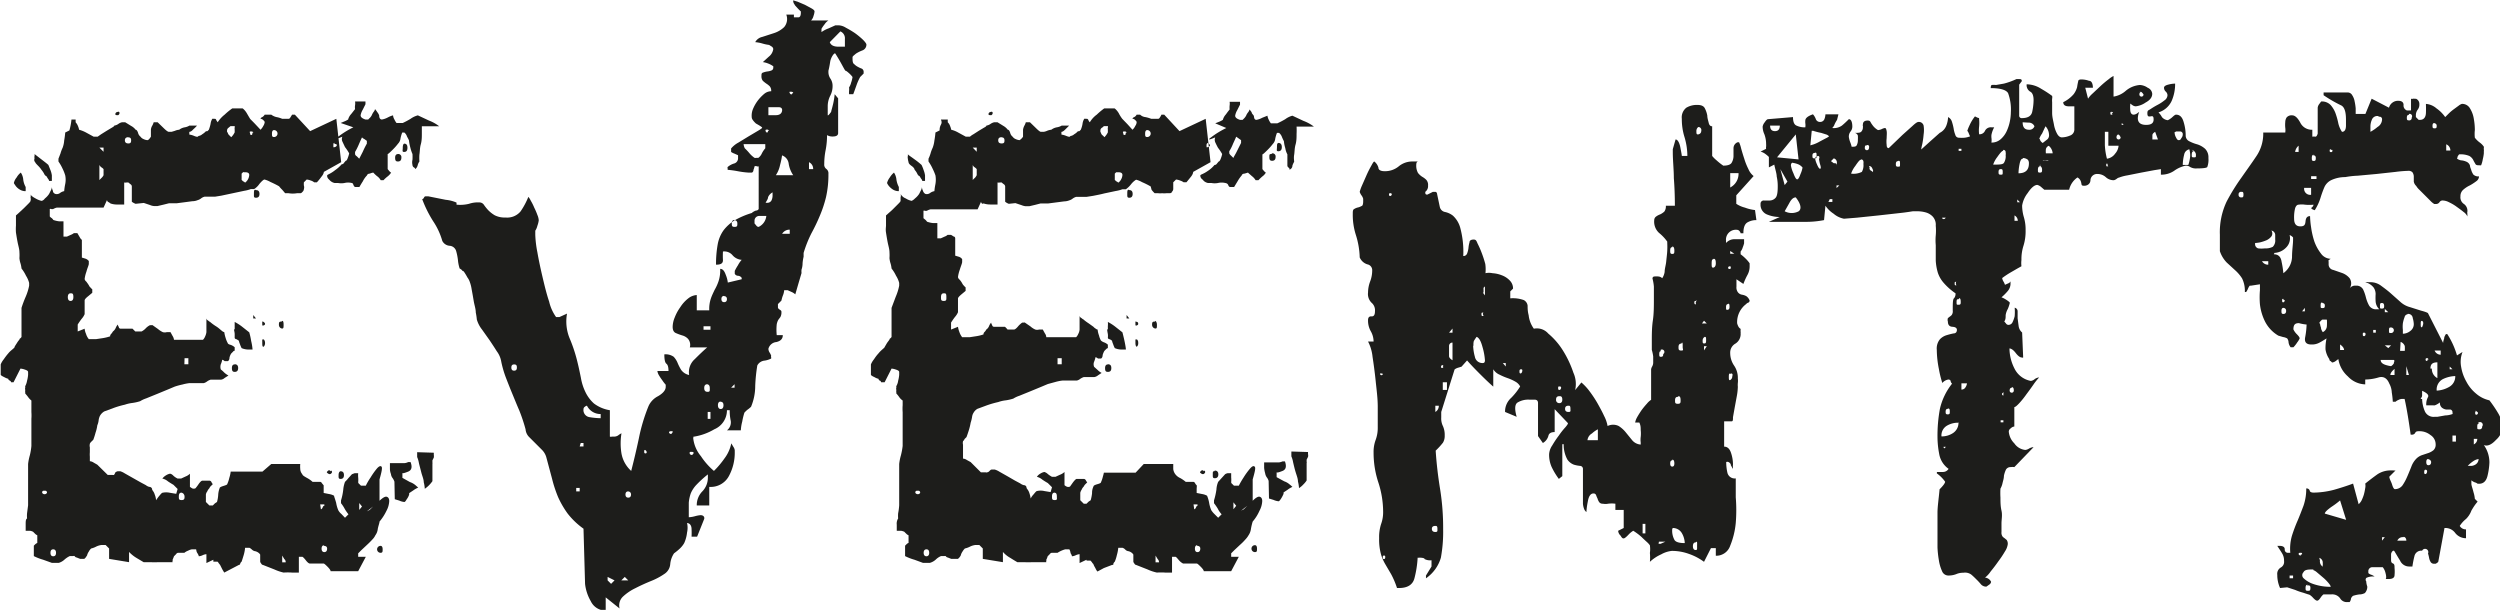 <svg id="Layer_1" data-name="Layer 1" xmlns="http://www.w3.org/2000/svg" viewBox="0 0 144.13 35.16"><defs><style>.cls-1{fill:#1d1d1b;}</style></defs><title>Events</title><path class="cls-1" d="M39.66,90.52l-.4.19V90.2a.61.61,0,0,0-.22.06.61.61,0,0,1-.22.06s0-.06-.08-.18-.05-.2-.08-.22h-.24a.72.72,0,0,0-.22.08.67.67,0,0,0-.21.12h-.36s-.07,0-.12.08l-.12.12a2.07,2.07,0,0,1-.08.2s0,0,0,0a.07.07,0,0,1,0,.06.12.12,0,0,0,0,.08l-.4,0-.4,0a4.63,4.63,0,0,1-.49,0l-.38,0-.42-.25a2,2,0,0,1-.42-.34v.59l-1.15-.19v-.6l-.08-.08-.12-.12h-.24a1,1,0,0,0-.32.1,1.16,1.16,0,0,1-.27.1s-.08.06-.14.18a.65.65,0,0,0-.1.22l-.08.12-.08.08h-.24l-.2-.08s-.07,0-.12-.08a.09.09,0,0,0-.08,0h-.2a1.27,1.27,0,0,0-.3.2.83.83,0,0,1-.33.19h-.4l-.5-.18a3,3,0,0,1-.54-.21v-.6l0,0,.08-.08a.62.62,0,0,1,.12-.08v-.44a.45.45,0,0,1-.14-.1l-.1-.1a.51.51,0,0,0-.19-.06l-.24,0v-.35c0-.19,0-.31.08-.36a1.73,1.73,0,0,1,0-.3l.06-.46c0-.16,0-.3,0-.43s0-.22,0-.24V85a3,3,0,0,1,.1-.5,3.5,3.5,0,0,0,.09-.54s0-.24,0-.56,0-.58,0-.79v-.22a2.55,2.55,0,0,0,0-.38c0-.13,0-.26,0-.4v-.27a.93.93,0,0,1-.19-.2c-.08-.11-.14-.17-.16-.2a.1.1,0,0,1,0-.08.16.16,0,0,1,0-.12.22.22,0,0,1,0-.16.1.1,0,0,1,0-.08,1,1,0,0,0,.1-.3,1.84,1.84,0,0,0,.06-.34V79.7c0-.06-.06-.1-.18-.14a1,1,0,0,0-.26-.06l-.4.79H28s0-.06-.08-.1-.08-.07-.08-.1a1,1,0,0,1-.24-.1c-.13-.06-.2-.11-.2-.14v-.59a1.13,1.13,0,0,1,.18-.3,3.33,3.33,0,0,1,.26-.34s.06-.08.18-.18.18-.15.18-.18.07-.13.14-.24a1.13,1.13,0,0,1,.14-.19.09.09,0,0,1,.06-.08s.06-.06.06-.08V76a6.67,6.67,0,0,1,.24-.64,3.07,3.07,0,0,0,.2-.64v-.16a1.43,1.43,0,0,0-.18-.41,2.12,2.12,0,0,0-.26-.42,1.49,1.49,0,0,0-.06-.3,1.37,1.37,0,0,1-.06-.3,2.45,2.45,0,0,0,0-.34c0-.17-.06-.35-.1-.55s-.07-.39-.1-.58a2.73,2.73,0,0,1,0-.4v-.59l.18-.16.28-.26.26-.26c.08-.08.12-.13.12-.16a.37.37,0,0,0,0-.2.4.4,0,0,0,0-.2c0,.08.12.17.29.26a1.21,1.21,0,0,0,.34.14s.1,0,.2-.14a1.11,1.11,0,0,0,.24-.26l.1-.2a.45.45,0,0,0,.06-.2.56.56,0,0,0,.06.22c0,.1.08.16.14.18a.31.31,0,0,0,.28-.06.58.58,0,0,1,.23-.1,3.45,3.45,0,0,1,.06-.41,1.25,1.25,0,0,0,0-.5,2.37,2.37,0,0,0-.15-.38,2.67,2.67,0,0,0-.24-.42V67.4l.12-.31a1.85,1.85,0,0,1,.12-.32,1.46,1.46,0,0,0,.09-.42,4.29,4.29,0,0,0,.06-.46l.24-.12a3.42,3.42,0,0,0,.12-.63h.24v.16a0,0,0,0,0,0,0,.7.7,0,0,1,.14.23,1,1,0,0,1,.06.2,1.85,1.85,0,0,1,.4.16l.44.24h.23l.2-.14.32-.2.3-.18c.09-.05.14-.09.14-.12a.52.52,0,0,0,.24-.1.57.57,0,0,1,.2-.09h.19l.34.21a.78.78,0,0,1,.26.22c.05,0,.1.06.14.18a.39.39,0,0,0,.14.22.39.39,0,0,0,.18.14.56.56,0,0,0,.22.06c.05,0,.12-.07.2-.2v-.4a.54.54,0,0,1,.08-.24.84.84,0,0,0,.08-.19l.12,0,.11,0,.32.31c.16.16.27.24.32.24l.08,0,.08,0,.2-.06a.69.69,0,0,1,.24-.06.74.74,0,0,1,.32-.14.7.7,0,0,0,.27-.1h.44a2.24,2.24,0,0,1-.22.22c-.09.1-.16.14-.22.14a.12.12,0,0,0,0,.08.12.12,0,0,0,0,.08.94.94,0,0,1,.28.08c.13.05.21.07.24,0a.41.41,0,0,0,.22-.1,1.06,1.06,0,0,0,.22-.18h0a.12.12,0,0,0,.08,0l.08-.08a2.21,2.21,0,0,0,.1-.34.7.7,0,0,1,.1-.29l0,0a.13.13,0,0,1,.08,0l.08,0h0s.05,0,.07.08l.08.12a1.79,1.79,0,0,1,.4-.44,3.89,3.89,0,0,1,.44-.36s0,0,.12,0h.36c.08,0,.12,0,.12,0s.13.09.24.28.17.29.19.32.16.16.3.31l.3.32a.83.83,0,0,0,.16-.22.51.51,0,0,0,.08-.21s0-.07-.08-.12a.21.21,0,0,0-.16-.08s0-.06.1-.1a.37.37,0,0,0,.14-.14H43s.12.1.3.14a1.47,1.47,0,0,1,.33.1H44s.06,0,.1-.08l.1-.16h.16l.88.95,1.51-.71.28,2.5-1,.56s0,.12-.14.28a3.29,3.29,0,0,1-.26.32,0,0,0,0,1,0,0h-.16a0,0,0,0,1,0,0,.51.51,0,0,0-.19-.1.81.81,0,0,0-.24-.06l-.16.16a1,1,0,0,0,0,.19.32.32,0,0,1,0,.2.23.23,0,0,1-.08.16c-.05.06-.09.08-.12.08l-.2,0a1.45,1.45,0,0,1-.48,0l-.2,0-.17-.2a1.75,1.75,0,0,1-.18-.2c-.14-.08-.3-.16-.5-.25a1.37,1.37,0,0,0-.34-.14c-.05,0-.15.08-.3.26a1,1,0,0,1-.3.29h-.19a1.85,1.85,0,0,1-.38.1l-.66.14-.66.14-.37.06h-.6a.55.55,0,0,0-.2.1.55.55,0,0,1-.2.1.76.76,0,0,1-.3.06l-.45.06-.46.06-.26,0-.18,0-.32.08-.34.08-.19,0a.69.69,0,0,1-.24-.06l-.36-.12L35.18,70a.77.77,0,0,1-.22-.12V69a.15.15,0,0,0-.08-.13l-.12-.1s-.06,0-.1,0a.29.29,0,0,1-.14,0v1.27l-.39,0a1.11,1.11,0,0,1-.4-.06.62.62,0,0,0-.12-.08.14.14,0,0,1-.08-.12l-.2.44h-2.7a.76.76,0,0,0-.2.08.21.21,0,0,1-.12,0,.09.09,0,0,0-.08,0v.43a.44.44,0,0,0,.12.1s.08.08.08.1a1.55,1.55,0,0,0,.34.08l.25,0v.88a0,0,0,0,0,0,0h.2l.22-.1a.67.67,0,0,0,.18-.1h.2L32,72s.08.07.08.1v1l.2.06a.41.41,0,0,1,.2.14v.16c0,.08-.08.23-.14.46a1.92,1.92,0,0,0-.1.41s0,.08.1.16l.14.2a.36.36,0,0,0,.1.14.93.93,0,0,0,.1.1v.2l-.24.2c-.14.11-.2.19-.2.24v.79a1,1,0,0,1-.18.28c-.12.16-.19.27-.22.32v.4l.4-.16a.93.93,0,0,0,.08.3.82.82,0,0,0,.16.3h.43l.4-.06a2.68,2.68,0,0,0,.4-.1.18.18,0,0,1,.06-.14.71.71,0,0,0,.1-.14.51.51,0,0,0,.16-.2.71.71,0,0,1,.12-.2.35.35,0,0,0,.06.14c0,.07.07.1.1.1H35l.08.08.08.08.14,0,.14,0h.08a0,0,0,0,0,0,0s.13-.06.24-.18A.87.87,0,0,1,36,77l.08,0a.12.12,0,0,1,.08,0l.31.22a1.22,1.22,0,0,0,.28.18.4.4,0,0,0,.22,0l.22,0,.12.22a.49.49,0,0,1,.08.22h1.67s.07-.06.12-.18a.87.87,0,0,0,.08-.26v-.8s0,.07.08.12.09.08.12.08a2.81,2.81,0,0,0,.32.24,1.73,1.73,0,0,1,.27.2l.12.1a.31.31,0,0,0,.12.06,2,2,0,0,0,.08.34,1.4,1.4,0,0,0,.12.29s0,.06.16.1a.66.66,0,0,1,.24.14v.2s-.06,0-.1.06l-.1.1a.72.72,0,0,0-.1.24c0,.13-.07.2-.1.2s-.11,0-.18,0a.29.29,0,0,0-.14-.08,1,1,0,0,1-.08.26.51.51,0,0,0,0,.3,1.75,1.75,0,0,1,.2.18,1.22,1.22,0,0,0,.24.17l-.22.14a.38.38,0,0,1-.22.1s-.11,0-.27,0l-.32,0a.68.68,0,0,0-.2.1.55.55,0,0,1-.2.1h-.84a2.83,2.83,0,0,0-.39.08,3.75,3.75,0,0,0-.44.12l-.38.16-.63.26-.64.26a1.53,1.53,0,0,0-.34.16,2.71,2.71,0,0,1-.44.1,2.06,2.06,0,0,0-.44.1,5,5,0,0,0-.65.19l-.54.2a.69.69,0,0,0-.24.24s-.05.08-.08.24a1,1,0,0,1-.08.32,2.1,2.1,0,0,1-.1.42,4.23,4.23,0,0,1-.13.41l-.12.12c-.06.06-.08.1-.08.12a.42.42,0,0,0,0,.2v.28a1.49,1.49,0,0,0,0,.26c0,.12,0,.2,0,.26a.45.45,0,0,1,.22.08l.21.12.6.59.16,0h.12a.12.12,0,0,0,.08,0A.29.29,0,0,0,34,85.5a.29.29,0,0,1,.14-.08h.16a1.09,1.09,0,0,1,.25.12l.46.26.46.26.3.16a.5.5,0,0,0,.2.1c.1,0,.16.08.16.14s.1.12.15.3a1.18,1.18,0,0,1,.08.33,2.23,2.23,0,0,1,.18-.25q.15-.18.18-.18a1,1,0,0,1,.44,0l.36.06.08-.28-.24-.24s-.16-.09-.32-.2a.74.74,0,0,0-.32-.16.74.74,0,0,1,.2-.18.67.67,0,0,1,.24-.1s.09,0,.2.12a1,1,0,0,0,.24.16h.2l.26-.12a.72.72,0,0,0,.25-.16v.76l.12.08a.23.23,0,0,0,.2,0,2.29,2.29,0,0,0,.18-.24c.09-.13.17-.2.22-.2h.4a.14.14,0,0,1,.12.08.36.36,0,0,0,.08.12l-.1.1a.36.36,0,0,0-.1.14.53.53,0,0,0-.12.18.39.39,0,0,0-.08.18v.43l.2.2h.2l.12-.12.12-.08a1.84,1.84,0,0,0,.07-.41,1.27,1.27,0,0,1,.08-.38c0-.06.11-.1.24-.14s.2-.07.2-.1a1.76,1.76,0,0,0,.12-.36,1.86,1.86,0,0,0,.08-.36h1.83L43,85h1.67a1.55,1.55,0,0,0,0,.29.47.47,0,0,0,.12.3c0,.06.12.13.28.22a1.48,1.48,0,0,1,.31.22h.44s.06,0,.1.08l.1.12s0,.11,0,.24,0,.2,0,.2l.3.06a.87.87,0,0,1,.3.1c0,.05.06.19.12.41a1.91,1.91,0,0,0,.12.42.71.71,0,0,0,.18.22l.21.22.2-.2a2.26,2.26,0,0,1-.22-.32,2.19,2.19,0,0,0-.21-.32v-.16a3.26,3.26,0,0,0,.13-.63,1.71,1.71,0,0,1,.1-.44,2.41,2.41,0,0,0,.2-.22l.2-.22.16-.06.2,0a1.35,1.35,0,0,0,0,.24,1.38,1.38,0,0,1,0,.28s0,.06.06.1l.1.1h.28a3.65,3.65,0,0,1,.28-.48,4.17,4.17,0,0,1,.37-.52c.12-.13.21-.16.26-.09s0,.31-.12.73v1.23c.19-.18.33-.26.42-.23s.14.11.14.25a1.3,1.3,0,0,1-.16.56,2.86,2.86,0,0,1-.4.62c0,.08-.06.22-.1.42a.74.74,0,0,1-.14.37.83.83,0,0,1-.17.24c-.1.11-.2.21-.32.32l-.32.3-.18.18v.2h.44l-.44.83H46.42c0-.05-.06-.14-.18-.26s-.19-.18-.22-.18h-.79c-.06,0-.14-.06-.24-.19s-.18-.2-.2-.2h-.2v.91l-.4,0a3.5,3.5,0,0,0-.48,0,2.72,2.72,0,0,1-.53-.18l-.66-.26s-.06,0-.1-.08a.24.24,0,0,1-.06-.11s0-.06,0-.18,0-.2,0-.22-.09-.15-.28-.2a.34.34,0,0,1-.2-.1c-.08-.07-.13-.1-.15-.1h-.24a2.18,2.18,0,0,1-.08.42c-.06.2-.1.32-.12.38a.24.24,0,0,0-.08.11c0,.06-.06.08-.08.08l-.46.24-.38.2s-.06-.09-.12-.2l-.12-.24-.08-.1a.35.35,0,0,0-.07-.09h-.24ZM28.16,68.8a.74.74,0,0,1,.16-.32.91.91,0,0,1,.24-.28.86.86,0,0,1,.14.4,1.12,1.12,0,0,0,.14.43l0,.24a.61.61,0,0,1-.32-.08.84.84,0,0,1-.24-.2C28.21,68.89,28.16,68.82,28.16,68.8Zm1.19-1.4a.53.53,0,0,1,0-.16.24.24,0,0,0,0-.11l.4.31c.21.16.35.27.4.32l.12.3a1.33,1.33,0,0,1,.08.3v.32h-.16a0,0,0,0,1,0,0,.22.22,0,0,0-.06-.12l-.1-.16s-.07,0-.14-.16a1.41,1.41,0,0,0-.14-.2s-.06-.1-.18-.22-.18-.19-.18-.22a0,0,0,0,1,0,0A.17.17,0,0,1,29.35,67.4Zm.72,19.26q0-.12-.12-.12c-.11,0-.16,0-.16.12a.16.16,0,0,0,.28,0Zm.36,3.26c-.11,0-.16.07-.16.2s.05.2.16.2.16-.07.16-.2S30.53,89.92,30.43,89.92Zm1-14.76c-.1,0-.16.07-.16.22s.06.22.16.22.16-.07.16-.22S31.57,75.16,31.46,75.16ZM33.33,67v-.24h-.24Zm-.24,1.63.12-.12a.51.51,0,0,0,.12-.16V68a.44.44,0,0,0-.12-.1.41.41,0,0,1-.12-.14Zm1.08-3.94a.07.07,0,0,1,.08.08.14.14,0,0,1-.08.12c-.11,0-.16,0-.16-.06S34.06,64.7,34.17,64.7Zm.59,1.47c-.13,0-.2.06-.2.18s.07.18.2.18.16-.06.16-.18S34.87,66.17,34.76,66.17Zm3.07,20.49c-.11,0-.16.07-.16.22s0,.21.16.21S38,87,38,86.88,37.91,86.66,37.83,86.66Zm.16-7.4h.23V78.9H38Zm2.5-13.37a.23.23,0,0,0,.08.16l.12.12a1,1,0,0,0,.2-.28v-.16a.37.37,0,0,1,0-.12.19.19,0,0,0,0-.08h-.24l-.12.1a.19.19,0,0,0-.08.14v.12Zm.4,13.37c.13,0,.2.07.2.22s-.07.22-.2.22-.16-.08-.16-.22S40.78,79.26,40.89,79.26Zm0-2s0-.09,0-.2,0-.19,0-.24a2.82,2.82,0,0,1,.46.3l.38.3a3.85,3.85,0,0,1,.11.5,3.06,3.06,0,0,1,.08.49l-.29,0a1,1,0,0,1-.34-.08,1.58,1.58,0,0,1-.1-.24.84.84,0,0,1-.06-.19.81.81,0,0,1-.12-.08c-.08,0-.12-.06-.12-.08s0-.13,0-.22S40.85,77.28,40.85,77.23Zm.4-8.63a0,0,0,0,0,0,0s0,0,.08.08a.36.36,0,0,1,.12.08.6.6,0,0,0,.24-.44c0-.11-.08-.16-.24-.16s-.05,0-.06,0a.07.07,0,0,0-.06,0l-.08.08,0,.16Zm.67-2.71s0-.08-.1-.08-.12,0-.09.08,0,.12.07.12S41.9,66,41.92,65.89Zm.16,10.7h-.16v-.2Zm0-7.4c.14,0,.2.08.2.22s-.06.22-.2.22-.12-.07-.12-.22S42,69.19,42.08,69.19Zm.44,7.6s.08.06.08.1,0,.07-.08.1-.08,0-.08-.1S42.47,76.77,42.52,76.79Zm0,1a.29.29,0,0,1,.08.21.29.29,0,0,1-.08.22c-.05,0-.08,0-.08-.22S42.47,77.8,42.52,77.83Zm.6-12.06c-.08,0-.12.07-.12.2s0,.2.12.2a.2.2,0,1,0,0-.4Zm.47,11c.06,0,.08.07.08.22s0,.22-.08.22-.19-.07-.19-.22S43.46,76.79,43.59,76.79Zm0,13.92h.2a.22.22,0,0,0-.08-.19l-.12-.2Zm2.23-3.06s.06,0,.1-.1.07-.1.1-.1v0s0,0,0,0,0,0,0,0v-.08h-.24Zm.2,2.07c-.1,0-.16.07-.16.2s.06.2.16.2.16-.07.16-.2S46.13,89.72,46,89.72Zm.4-4.3a.1.1,0,0,1,0,.16c-.05.06-.12.06-.2,0s-.07-.07,0-.14S46.39,85.37,46.42,85.42Zm-.2-17.06a2,2,0,0,0,.42-.26,2,2,0,0,0,.38-.34.14.14,0,0,0,.13-.08l.1-.12c.06,0,.1-.1.14-.22a1.25,1.25,0,0,0,.06-.21,2.81,2.81,0,0,0-.24-.36l-.15-.32a.33.33,0,0,1,0-.28c-.38.16-.46.15-.24,0a5.14,5.14,0,0,1,.87-.54L47,65.34s0,0,.19-.08a1.34,1.34,0,0,0,.24-.12.75.75,0,0,1,.18-.32l.22-.28a.73.73,0,0,1,0-.22.69.69,0,0,0,0-.22h.6v.16l-.16.32a.92.92,0,0,0-.12.32c0,.1.09.18.28.24h.16a.93.93,0,0,1,.1-.1.71.71,0,0,0,.1-.14,1,1,0,0,1,.11-.2.32.32,0,0,0,.08-.16.92.92,0,0,1,.12.16.75.75,0,0,1,.12.2c0,.16.06.24.16.24a1.13,1.13,0,0,0,.34-.12,1.35,1.35,0,0,1,.3-.12.54.54,0,0,0,.08.24.92.92,0,0,0,.12.2h.36a4.57,4.57,0,0,0,.45-.24,1.29,1.29,0,0,1,.42-.2l.64.3a2.2,2.2,0,0,1,.59.33h-1c0,.08,0,.22,0,.42s0,.41-.06.62-.05.41-.08.59a2.73,2.73,0,0,0,0,.4.65.65,0,0,0-.1.22.39.39,0,0,1-.14.22s0-.06-.08-.1a.17.17,0,0,1-.08-.14.64.64,0,0,1,0-.3,2.65,2.65,0,0,0,0-.33,2.2,2.2,0,0,1-.12-.36,2.85,2.85,0,0,1-.08-.4c0-.05-.06-.14-.12-.26a.46.46,0,0,0-.15-.22h-.12a1.85,1.85,0,0,0-.1.34.51.51,0,0,1-.14.3,3.26,3.26,0,0,1-.3.34c-.17.17-.27.26-.3.26V68l.1.12s.07.08.1.08a.88.88,0,0,1-.2.22,1.88,1.88,0,0,0-.24.22h-.16a.73.73,0,0,0-.22-.24,2.27,2.27,0,0,1-.21-.2.74.74,0,0,0-.2.06c-.11,0-.16.07-.16.1a1.3,1.3,0,0,0-.24.34c-.11.17-.17.28-.2.33h-.24s-.06,0-.1-.11-.07-.12-.1-.12a.89.89,0,0,0-.42,0,1,1,0,0,1-.37,0l-.2,0a.54.54,0,0,1-.24-.12l-.12-.12A.27.27,0,0,1,46.22,68.36Zm.4-1.83c-.06,0-.08,0-.08.14s0,.12.08.1.12-.07.12-.12S46.7,66.56,46.62,66.53ZM47,85.42c.13,0,.19.08.19.22s-.06.22-.19.22-.12-.07-.12-.22S46.94,85.42,47,85.42Zm.83-18.29s0,.07.1.13l.14.14.2-.39a5.21,5.21,0,0,1,.24-.48v-.16l-.14-.1a.46.46,0,0,1-.14-.1s-.09.19-.18.4a3.46,3.46,0,0,1-.22.44v.12Zm.24,20.52.16-.2-.16-.2Zm.6,0,.2-.2-.36.28Zm.63,2.07c.08,0,.12.07.12.2s0,.2-.12.2a.2.2,0,0,1,0-.4Zm.8-3.7a.83.83,0,0,0-.1-.2.45.45,0,0,1-.1-.24.84.84,0,0,1-.06-.32c0-.15,0-.26,0-.31l.42,0,.42,0a.57.57,0,0,0,.21-.06c.1,0,.14,0,.14,0,.11.29.06.47-.14.55s-.31.11-.33.08l0,.12,0,.16.43.24a1,1,0,0,1,.32.18l.16.14a1.47,1.47,0,0,0-.28.16l-.24.16v.08a.87.87,0,0,1-.14.27c-.06.11-.11.16-.13.16a.82.82,0,0,1-.3-.08l-.26-.08Zm.2-18.89a.18.18,0,0,1,.2.21c0,.15-.07.22-.2.22s-.16-.07-.16-.22S50.21,67.13,50.32,67.13Zm.36-.6c.13,0,.19.08.19.24s-.06.24-.19.24-.08-.08-.08-.24S50.62,66.53,50.68,66.53Zm1.71,17.82v.12a.53.53,0,0,1,0,.16l-.08.16s0,.06,0,.12a.2.2,0,0,1,0,.08v1a1.73,1.73,0,0,1-.44.44,1.88,1.88,0,0,0-.06-.38c0-.17-.09-.36-.14-.56s-.1-.38-.14-.55a1.44,1.44,0,0,0-.1-.34v-.28Z" transform="translate(-27.36 -58.25)"/><path class="cls-1" d="M61,88.73a4.35,4.35,0,0,1-.92-.88,5.37,5.37,0,0,1-.54-.93,7.31,7.31,0,0,1-.35-1.06l-.34-1.27a1,1,0,0,0-.26-.42l-.36-.36-.36-.36a.71.71,0,0,1-.21-.45,9.75,9.75,0,0,0-.36-1.08c-.14-.32-.26-.62-.38-.91s-.24-.59-.36-.9a6,6,0,0,1-.3-1A1.37,1.37,0,0,0,56,78.5c-.13-.21-.27-.42-.41-.63l-.44-.62a1.7,1.7,0,0,1-.3-.58,3.41,3.41,0,0,0-.06-.4c0-.21-.08-.43-.12-.67s-.08-.47-.12-.68a2,2,0,0,0-.1-.4.9.9,0,0,0-.14-.27,3.6,3.6,0,0,0-.22-.36s-.06,0-.11-.08a.62.62,0,0,0-.12-.08,2.19,2.19,0,0,1-.1-.5,3.3,3.3,0,0,0-.1-.5.42.42,0,0,0-.38-.31.52.52,0,0,1-.42-.28A4,4,0,0,0,52.33,71a6.8,6.8,0,0,1-.63-1.27s.06,0,.1-.08.07-.08.1-.08h.16l1,.2a2,2,0,0,1,.62.16v.12A2.15,2.15,0,0,0,54.4,70a1.6,1.6,0,0,1,.6-.08.31.31,0,0,1,.26.14,2.61,2.61,0,0,0,.24.3,1.8,1.8,0,0,0,.38.3,1.26,1.26,0,0,0,.63.13,1,1,0,0,0,.86-.35,4.15,4.15,0,0,0,.45-.84.92.92,0,0,1,.14.22,3,3,0,0,1,.2.4,3.79,3.79,0,0,1,.18.42.94.94,0,0,1,.08.31,1.41,1.41,0,0,1-.08.32.86.86,0,0,1-.12.28s0,0,0,.08v.16a6.25,6.25,0,0,0,.12,1c.08.46.18.93.3,1.44s.24,1,.38,1.41a2.49,2.49,0,0,0,.4.89h.19l.22-.1.22-.1a2.56,2.56,0,0,0,.14,1.4,8.7,8.7,0,0,1,.46,1.39c.08.32.14.62.2.91a3,3,0,0,0,.26.82,2.11,2.11,0,0,0,.49.66,2.06,2.06,0,0,0,.92.39v1.52a.17.17,0,0,0,.12,0h.16a.4.4,0,0,0,.2-.07.93.93,0,0,1,.19-.12,3.57,3.57,0,0,0,0,1.17,1.78,1.78,0,0,0,.56,1c.13-.5.28-1.12.44-1.87a10.25,10.25,0,0,1,.56-1.87,1.19,1.19,0,0,1,.55-.57c.29-.17.44-.35.44-.54v-.12a2,2,0,0,1-.2-.26,3,3,0,0,1-.2-.3.62.62,0,0,1-.08-.23h.64q0-.33-.12-.42t-.12-.54a.8.8,0,0,1,.54.14,1.17,1.17,0,0,1,.22.34,3,3,0,0,0,.2.4.75.75,0,0,0,.47.31,1,1,0,0,1,.32-.91c.27-.27.5-.49.72-.68h-1a.54.54,0,0,0-.1-.49.7.7,0,0,0-.33-.2,3.35,3.35,0,0,1-.38-.14q-.18-.08-.18-.36a1.47,1.47,0,0,1,.12-.54,2.62,2.62,0,0,1,.32-.59,2,2,0,0,1,.45-.5.87.87,0,0,1,.5-.2v.88h.72a1.89,1.89,0,0,1,.1-.7c.06-.17.14-.33.21-.48a2.67,2.67,0,0,0,.22-.48,2,2,0,0,0,.1-.73c.14,0,.24.11.32.34a1.65,1.65,0,0,1,.12.45l.8-.19v0s0,0,0,0,0,0,0,0l0-.08a.27.27,0,0,0-.2-.12c-.11,0-.18-.07-.2-.12v-.16a2.63,2.63,0,0,1,.18-.32,1.52,1.52,0,0,1,.22-.32.77.77,0,0,1-.54-.28.62.62,0,0,0-.54-.2,4.38,4.38,0,0,0,0,.5c0,.17-.1.26-.4.26a6.45,6.45,0,0,1,.1-1.19,2,2,0,0,1,.34-.8,2.4,2.4,0,0,1,.62-.56,4.72,4.72,0,0,1,1-.43.69.69,0,0,1,.24-.14c.11,0,.16-.08.16-.1V67.84a.16.16,0,0,1-.1,0,.17.17,0,0,0-.14,0,.86.86,0,0,1-.06.2c0,.11-.07.16-.1.16h-.2a5,5,0,0,1-.61-.08,5.75,5.75,0,0,0-.58-.08l0-.08v0a.1.1,0,0,1,0-.08,1,1,0,0,1,.36-.2.31.31,0,0,0,.24-.32V67.2l-.2-.09a.87.87,0,0,1-.2-.1l0-.12,0-.08a1.42,1.42,0,0,1,.42-.34l.59-.36.54-.32q.24-.14.24-.18t-.36-.24c-.16-.15-.24-.27-.24-.35a1,1,0,0,1,.06-.46,2.26,2.26,0,0,1,.28-.5,2.44,2.44,0,0,1,.38-.4.64.64,0,0,1,.4-.15.39.39,0,0,0-.08-.28,1.08,1.08,0,0,0-.2-.16,2,2,0,0,1-.2-.16.41.41,0,0,1-.08-.28c0-.11,0-.17.1-.2a1.2,1.2,0,0,1,.24-.06.84.84,0,0,0,.24-.06.16.16,0,0,0,.1-.16.2.2,0,0,0,0-.08,1.31,1.31,0,0,0-.3-.16,1.33,1.33,0,0,0-.3-.08l.34-.31a.67.67,0,0,0,.26-.44.19.19,0,0,0-.08-.14l-.16-.1a2.3,2.3,0,0,1-.38-.08,2.18,2.18,0,0,0-.42-.08.6.6,0,0,1,.4-.3l.68-.22a1.52,1.52,0,0,0,.59-.35.72.72,0,0,0,.12-.72h.44v.16l.26,0c.09,0,.14-.1.14-.26l0-.08s-.1-.09-.2-.2-.16-.17-.16-.2a.33.33,0,0,1-.08-.24l.26.08.42.18.37.2q.18.1.18.18a1,1,0,0,1-.06.26.57.57,0,0,1-.14.26h1a.73.73,0,0,0-.22.22,2.11,2.11,0,0,0-.18.26v.19a1.63,1.63,0,0,1,.4-.21l.4-.18h.08l.06,0s0,0,.06,0a.86.86,0,0,1,.41.14,5.48,5.48,0,0,1,.52.31,4.43,4.43,0,0,1,.46.38c.13.13.2.23.2.28a.35.35,0,0,1-.24.34,2,2,0,0,0-.36.18l-.12.1s-.08.07-.08.1c0,.21,0,.35.1.41a.82.82,0,0,0,.22.16,1.38,1.38,0,0,0,.22.1.21.21,0,0,1,.1.2s0,0,0,.08l-.2.2a3,3,0,0,0-.22.5c-.09.25-.15.42-.18.49h-.24a1.76,1.76,0,0,1,0-.19.79.79,0,0,0,0-.2.86.86,0,0,0,.12-.28,1.54,1.54,0,0,0,.08-.32s-.06-.09-.18-.2-.19-.16-.22-.16-.15-.24-.29-.49-.25-.42-.3-.5-.26.21-.3.48-.08.43-.1.51v.08a.68.68,0,0,0,.12.38.74.74,0,0,1,.12.42,1.2,1.2,0,0,1-.14.57,1.35,1.35,0,0,0-.14.62s0,.13,0,.24,0,.19,0,.24.06,0,.12-.08.08-.09.08-.12.06-.21.12-.48a3.9,3.9,0,0,0,.08-.52l.2.24v2c0,.14-.11.2-.32.2a.61.61,0,0,1-.32-.08,4.42,4.42,0,0,1-.08.86,4.12,4.12,0,0,0-.08.81.3.3,0,0,0,.12.28.31.31,0,0,1,.12.28,5.77,5.77,0,0,1-.14,1.35,6.84,6.84,0,0,1-.36,1.08,10.32,10.32,0,0,1-.48,1,7,7,0,0,0-.45,1.13s0,.1,0,.22a2.32,2.32,0,0,0-.06.38q0,.19-.06.36a.92.92,0,0,0,0,.2l-.18.61-.18.62a.76.76,0,0,0-.22-.14l-.22-.1h-.2a1,1,0,0,1-.08.32,2,2,0,0,0-.08.28l-.2.2,0,.12,0,.08s0,.06.1.12.1.09.1.12a.56.56,0,0,1-.06.31l-.12.16a.86.86,0,0,0-.09.26,3,3,0,0,0,0,.62h.35c0,.21-.12.34-.37.4a.52.52,0,0,0-.46.39s0,.1.06.2a.83.83,0,0,1,.1.2v0a.1.1,0,0,0,0,.08s0,0,0,.08a1.22,1.22,0,0,1-.38.12.53.53,0,0,0-.42.28,9.68,9.68,0,0,0-.12,1.17,3.11,3.11,0,0,1-.24,1.21,1.45,1.45,0,0,1-.22.18c-.11.1-.17.16-.17.18a4.09,4.09,0,0,0-.12.5,2.46,2.46,0,0,0-.08.5h-.8a.58.58,0,0,0,.22-.54,2.77,2.77,0,0,1-.06-.62h-.16A1.19,1.19,0,0,1,68.54,83a3.35,3.35,0,0,1-1.21.43.08.08,0,0,1,0,.06.14.14,0,0,0,0,.06,1.94,1.94,0,0,0,.44,1,4,4,0,0,0,.75.85,5.15,5.15,0,0,0,.6-.71,2.16,2.16,0,0,0,.4-.88l.12.2a.43.43,0,0,1,.08.2v.08a2.83,2.83,0,0,1-.34,1.41,1.19,1.19,0,0,1-1.13.62v1.07h-.72a1.13,1.13,0,0,1,.32-.81,1.13,1.13,0,0,0,.32-.78v-.2a6.24,6.24,0,0,0-.66.6,1.67,1.67,0,0,0-.32.48,2.13,2.13,0,0,0-.12.55c0,.22,0,.49,0,.84a1.64,1.64,0,0,0,.36-.06,1.73,1.73,0,0,1,.32-.06c.18,0,.25.13.2.24l-.4,1h-.32a4.2,4.2,0,0,0,0-.43c0-.22-.1-.34-.26-.36a1.26,1.26,0,0,1,0,.55,2,2,0,0,1-.16.6s-.08.16-.25.32a3.3,3.3,0,0,1-.34.28,1.33,1.33,0,0,0-.22.63.74.74,0,0,1-.34.56,3.91,3.91,0,0,1-.75.4c-.32.13-.63.27-.92.42a2.84,2.84,0,0,0-.72.49.7.7,0,0,0-.19.68l-.8-.64v.76a.94.94,0,0,1-.86-.54,2.54,2.54,0,0,1-.33-1ZM57,79.26c-.11,0-.16.06-.16.18s.05.18.16.18.16-.06.16-.18S57.13,79.26,57,79.26Zm3.58,7.32h.2v-.2h-.2Zm.2-2.59H61v-.2h-.16ZM61,81.84a.41.41,0,0,0,.35.46,4,4,0,0,0,.64.06v-.24a.87.87,0,0,1-.79-.48.22.22,0,0,0-.12.06A.16.16,0,0,0,61,81.84Zm1.39,9.87.2.2.2-.2-.4-.2v.2Zm.79,0h.4l-.2-.2Zm.4-5.13c-.1,0-.16.06-.16.18s.06.18.16.18.16-.06.16-.18S63.66,86.58,63.55,86.58Zm1-2.39c-.06,0-.08,0-.08.08s0,.12.08.12S64.68,84.27,64.55,84.19Zm1.55-1c.05-.06,0-.08-.06-.08s-.14,0-.14.08a.14.14,0,0,0,.12.08A.07.07,0,0,0,66.1,83.2Zm1.23,1.19s0-.08-.12-.08-.12,0-.12.08S67.28,84.55,67.33,84.39Zm.56-7.12h.4v-.2h-.4Zm.24,3.14c-.14,0-.2.07-.2.22s.06.22.2.22.12-.07.12-.22S68.21,80.41,68.13,80.41Zm0,2h.16V82h-.16Zm.75-1c-.1,0-.16.07-.16.21s.06.22.16.22.16-.07.16-.22S69,81.41,68.88,81.41Zm.2-6.09c-.1,0-.16.06-.16.18s.06.18.16.18.16-.06.16-.18S69.19,75.32,69.08,75.32Zm.4,5.29h.2v-.2Zm.2-9.67c-.11,0-.16.07-.16.2s0,.2.16.2.16-.06.16-.2S69.78,70.94,69.68,70.94Zm.52-4.37a.64.64,0,0,0,.07.24,3.13,3.13,0,0,1,.28.3,1.46,1.46,0,0,0,.28.25.1.1,0,0,0,.08,0H71l.08,0a.63.63,0,0,0,.2-.25,1.37,1.37,0,0,1,.2-.3v-.24Zm.63,4.57.1.12a.16.16,0,0,0,.14.08.78.78,0,0,0,.44-.63l-.42,0a.27.27,0,0,0-.26.28Zm.8-5.33c.05,0,0-.08-.06-.08s-.13,0-.1.08,0,.08.08.08S71.63,65.87,71.63,65.81Zm.24,3.54a.57.57,0,0,0-.26.28c0,.11-.09.21-.14.32l.08,0a.26.26,0,0,0,.26-.14.65.65,0,0,0,.06-.26Zm-.24-4.45.43,0c.22,0,.34-.1.36-.26s-.09-.2-.2-.2h-.59Zm.79,2.3a4.3,4.3,0,0,1-.12.58,1.61,1.61,0,0,1-.24.58h1a1.61,1.61,0,0,1-.26-.66A.58.58,0,0,0,72.42,67.2Zm.44,4.3a.5.5,0,0,0-.44.24h.44Zm.2-7.88s0-.07-.12-.07-.11,0-.08.07.06.08.1.08S73,63.68,73.06,63.62ZM74,68h.24a.42.42,0,0,0-.24-.4Zm1.2-7.32c.05.16.2.25.44.26l.43,0c0-.05,0-.2,0-.44a.43.43,0,0,0-.26-.44Z" transform="translate(-27.36 -58.25)"/><path class="cls-1" d="M90,90.52l-.4.19V90.2a.66.66,0,0,0-.22.06.56.56,0,0,1-.22.06s0-.06-.08-.18a.54.54,0,0,0-.07-.22h-.24a1.61,1.61,0,0,0-.44.2H88s-.07,0-.12.08l-.12.12a.93.93,0,0,1-.08.2l0,0a.07.07,0,0,1,0,.06.2.2,0,0,0,0,.08l-.39,0-.4,0a4.71,4.71,0,0,1-.5,0l-.38,0s-.19-.11-.41-.25a1.56,1.56,0,0,1-.42-.34v.59l-1.16-.19v-.6l-.08-.08-.12-.12h-.23a1,1,0,0,0-.32.1,1.15,1.15,0,0,1-.28.1s-.07.06-.14.18a.65.65,0,0,0-.1.22.62.62,0,0,1-.08.12l-.08.08H82.2l-.2-.08s-.06,0-.12-.08a.09.09,0,0,0-.07,0h-.2a.94.94,0,0,0-.3.2.84.84,0,0,1-.34.19h-.4l-.49-.18a3,3,0,0,1-.54-.21v-.6l0,0,.08-.08a.31.31,0,0,1,.12-.08v-.44a.36.36,0,0,1-.14-.1.93.93,0,0,1-.1-.1.68.68,0,0,0-.2-.06l-.24,0v-.35a.55.55,0,0,1,.08-.36,1.73,1.73,0,0,1,0-.3,3.4,3.4,0,0,0,.06-.46c0-.16,0-.3,0-.43s0-.22,0-.24V85a3,3,0,0,1,.1-.5,4.1,4.1,0,0,0,.1-.54s0-.24,0-.56,0-.58,0-.79v-.22c0-.12,0-.24,0-.38a2.61,2.61,0,0,1,0-.4v-.27a.74.74,0,0,1-.2-.2,1.85,1.85,0,0,0-.16-.2.1.1,0,0,1,0-.08.16.16,0,0,1,0-.12.22.22,0,0,1,0-.16.1.1,0,0,1,0-.08.78.78,0,0,0,.1-.3,1.84,1.84,0,0,0,.06-.34V79.7c0-.06-.06-.1-.18-.14a1,1,0,0,0-.26-.06l-.4.79h-.2a.16.16,0,0,0-.07-.1c-.06,0-.08-.07-.08-.1a.77.77,0,0,1-.24-.1c-.14-.06-.2-.11-.2-.14v-.59a1.13,1.13,0,0,1,.18-.3,2.3,2.3,0,0,1,.26-.34s.06-.08.17-.18.18-.15.18-.18l.14-.24.14-.19a.09.09,0,0,1,.06-.08s.06-.06.06-.08V76l.24-.64a3.07,3.07,0,0,0,.2-.64v-.16a1.43,1.43,0,0,0-.18-.41,2.12,2.12,0,0,0-.26-.42,1.49,1.49,0,0,0-.06-.3,1.37,1.37,0,0,1-.06-.3,2.45,2.45,0,0,0,0-.34c0-.17-.06-.35-.1-.55s-.07-.39-.1-.58,0-.32,0-.4v-.59l.18-.16a3.45,3.45,0,0,0,.28-.26l.26-.26c.08-.08.12-.13.12-.16s0-.09,0-.2a.31.31,0,0,0,0-.2.57.57,0,0,0,.3.26,1,1,0,0,0,.34.14.64.64,0,0,0,.19-.14,1.11,1.11,0,0,0,.24-.26l.1-.2a.45.45,0,0,0,.06-.2.56.56,0,0,0,.06.22.3.3,0,0,0,.14.18.31.31,0,0,0,.28-.06.61.61,0,0,1,.24-.1,3.45,3.45,0,0,1,.06-.41,1.48,1.48,0,0,0,0-.5,3.26,3.26,0,0,0-.16-.38,2.67,2.67,0,0,0-.24-.42V67.4a2,2,0,0,0,.12-.31,1.85,1.85,0,0,1,.12-.32,1.7,1.7,0,0,0,.1-.42,4.29,4.29,0,0,0,.06-.46l.24-.12c0-.08,0-.19.08-.34s0-.24,0-.29H82v.16a0,0,0,0,0,0,0,.56.56,0,0,1,.14.23,1,1,0,0,1,.06.2,1.52,1.52,0,0,1,.4.16l.44.24h.24a1,1,0,0,1,.2-.14l.31-.2.3-.18c.1-.05.14-.09.14-.12a.52.52,0,0,0,.24-.1.66.66,0,0,1,.2-.09h.2l.34.21a.83.83,0,0,1,.25.22c.06,0,.1.06.14.18a.39.39,0,0,0,.14.22.39.39,0,0,0,.18.14.66.66,0,0,0,.22.06s.12-.07.2-.2v-.4a.72.72,0,0,1,.08-.24.84.84,0,0,0,.08-.19l.12,0,.12,0,.32.31c.16.16.26.24.31.24l.08,0,.08,0a.74.74,0,0,0,.2-.06.81.81,0,0,1,.24-.06.74.74,0,0,1,.32-.14.78.78,0,0,0,.28-.1H89l-.22.22c-.1.1-.17.14-.22.14a.09.09,0,0,0,0,.08.09.09,0,0,0,0,.08,1.13,1.13,0,0,1,.28.08c.13.05.21.07.23,0a.38.38,0,0,0,.22-.1.85.85,0,0,0,.22-.18h0a.1.1,0,0,0,.08,0l.08-.08a1.44,1.44,0,0,0,.1-.34.7.7,0,0,1,.1-.29l0,0a.12.12,0,0,1,.08,0l.08,0h0s.05,0,.08.08a.36.36,0,0,0,.08.12,1.45,1.45,0,0,1,.4-.44,4.11,4.11,0,0,1,.43-.36s0,0,.12,0h.36c.08,0,.12,0,.12,0s.13.09.24.28a2.11,2.11,0,0,0,.2.32l.3.31.29.32a.66.66,0,0,0,.16-.22.4.4,0,0,0,.08-.21s0-.07-.08-.12a.19.19,0,0,0-.16-.08s0-.06.1-.1a.31.31,0,0,0,.14-.14h.2a.51.51,0,0,0,.3.14,1.85,1.85,0,0,1,.34.1h.4s.06,0,.1-.08a.89.89,0,0,0,.09-.16h.16l.88.95,1.51-.71.28,2.5-1,.56s0,.12-.13.28-.21.26-.26.32a0,0,0,0,1,0,0h-.16a0,0,0,0,1,0,0,.71.71,0,0,0-.2-.1.81.81,0,0,0-.24-.06l-.16.16s0,.09,0,.19,0,.18,0,.2a.23.23,0,0,1-.08.16c0,.06-.09.08-.12.08l-.2,0a1.15,1.15,0,0,1-.24,0,1.11,1.11,0,0,1-.23,0l-.2,0a1.41,1.41,0,0,1-.18-.2L93.7,69a4.63,4.63,0,0,0-.5-.25,1.37,1.37,0,0,0-.34-.14s-.15.08-.29.26a1.37,1.37,0,0,1-.3.29h-.2a1.85,1.85,0,0,1-.38.1l-.66.14c-.23.06-.45.1-.65.14l-.38.06h-.6a.65.65,0,0,0-.2.1.55.55,0,0,1-.19.1.86.86,0,0,1-.3.06l-.46.06-.46.06-.26,0-.18,0-.31.08-.34.08-.2,0a.81.81,0,0,1-.24-.06l-.36-.12L85.52,70a.67.67,0,0,1-.21-.12V69a.17.17,0,0,0-.08-.13.76.76,0,0,1-.12-.1s-.06,0-.1,0a.33.33,0,0,1-.14,0v1.27l-.4,0a1.21,1.21,0,0,1-.4-.06A.31.31,0,0,0,84,70a.14.14,0,0,1-.08-.12l-.2.44H81a.76.76,0,0,0-.2.08.21.21,0,0,1-.12,0,.1.1,0,0,0-.08,0v.43l.12.1s.08.08.08.1a1.55,1.55,0,0,0,.34.08l.26,0v.88a0,0,0,0,0,0,0h.2l.22-.1a.46.46,0,0,0,.17-.1h.2l.16.1c.06,0,.08.07.08.1v1l.2.06a.37.37,0,0,1,.2.14v.16c0,.08-.07.23-.14.46a1.92,1.92,0,0,0-.1.41s0,.08.1.16a1.25,1.25,0,0,1,.14.2.5.5,0,0,0,.1.14.93.93,0,0,0,.1.1v.2l-.24.2c-.13.11-.2.19-.2.24v.79a1,1,0,0,1-.18.28c-.12.16-.19.27-.22.32v.4l.4-.16a1.33,1.33,0,0,0,.08.3,1,1,0,0,0,.16.3h.44l.39-.06a2.35,2.35,0,0,0,.4-.1.18.18,0,0,1,.06-.14.45.45,0,0,0,.1-.14.43.43,0,0,0,.16-.2.71.71,0,0,1,.12-.2.35.35,0,0,0,.06.14c0,.07.07.1.1.1h.64l.08.08.07.08.14,0,.14,0h.08a0,0,0,0,0,0,0q.09,0,.24-.18a1.29,1.29,0,0,1,.24-.22l.08,0a.1.1,0,0,1,.08,0l.32.22a1,1,0,0,0,.28.18.36.36,0,0,0,.21,0l.22,0,.12.22a.4.4,0,0,1,.08.22H89.4s.07-.06.12-.18a.64.64,0,0,0,.08-.26v-.8s0,.07.08.12.09.08.12.08a2.81,2.81,0,0,0,.32.24l.28.2a.44.44,0,0,0,.12.1.22.22,0,0,0,.12.06,1.3,1.3,0,0,0,.08.34,1.11,1.11,0,0,0,.11.29s.06.06.16.1a.66.66,0,0,1,.24.14v.2a.18.18,0,0,0-.1.06l-.1.1a1,1,0,0,0-.1.24c0,.13-.07.2-.1.2s-.11,0-.17,0a.42.42,0,0,0-.14-.08,1.73,1.73,0,0,1-.08.26.38.38,0,0,0,0,.3l.2.18a1,1,0,0,0,.23.17l-.21.14a.44.44,0,0,1-.22.1s-.12,0-.28,0l-.32,0a.83.83,0,0,0-.2.1.49.49,0,0,1-.2.1h-.83a2.6,2.6,0,0,0-.4.08l-.44.12-.38.16-.63.26-.64.26a1.53,1.53,0,0,0-.34.16,2.77,2.77,0,0,1-.43.1,1.9,1.9,0,0,0-.44.1,5.55,5.55,0,0,0-.66.19l-.54.2a.59.59,0,0,0-.23.24s-.06.08-.08.24a2,2,0,0,1-.08.32,3.33,3.33,0,0,1-.1.42c-.07.22-.12.36-.14.41l-.12.12c0,.06-.08.1-.08.12a.42.42,0,0,0,0,.2v.28s0,.14,0,.26,0,.2,0,.26a.42.42,0,0,1,.22.08l.22.12.59.59.16,0h.12a.09.09,0,0,0,.08,0s.07,0,.14-.08.11-.08.14-.08h.16a1.06,1.06,0,0,1,.26.12l.46.26.45.26.3.16a.59.59,0,0,0,.2.1c.11,0,.16.08.16.14s.1.12.16.3a1.74,1.74,0,0,1,.08.33,1,1,0,0,1,.18-.25q.14-.18.18-.18a.93.93,0,0,1,.43,0l.36.06.08-.28-.24-.24s-.16-.09-.32-.2a.78.78,0,0,0-.31-.16.55.55,0,0,1,.19-.18.67.67,0,0,1,.24-.1.51.51,0,0,1,.2.12,1.59,1.59,0,0,0,.24.16h.2l.26-.12a.78.78,0,0,0,.26-.16v.76a.48.48,0,0,0,.12.08.22.22,0,0,0,.2,0l.17-.24c.1-.13.17-.2.22-.2h.4a.14.14,0,0,1,.12.08.62.62,0,0,0,.08.12l-.1.1a.5.5,0,0,0-.1.14.53.53,0,0,0-.12.18.56.56,0,0,0-.08.18v.43l.2.2H90l.12-.12.12-.08a2.33,2.33,0,0,0,.08-.41.81.81,0,0,1,.08-.38c0-.06.1-.1.24-.14s.19-.07.19-.1a1.76,1.76,0,0,0,.12-.36A1.3,1.3,0,0,0,91,85.5h1.83L93.3,85H95c0,.05,0,.15,0,.29a.61.61,0,0,0,.12.3.71.71,0,0,0,.28.22,2,2,0,0,1,.32.22h.44s.06,0,.1.08.07.09.09.12,0,.11,0,.24,0,.2,0,.2l.3.06a.87.87,0,0,1,.3.1,2,2,0,0,1,.12.41,1.91,1.91,0,0,0,.12.42,1.24,1.24,0,0,0,.18.22l.22.22.2-.2a1.29,1.29,0,0,1-.22-.32,3.11,3.11,0,0,0-.22-.32v-.16a4.07,4.07,0,0,0,.14-.63,1.33,1.33,0,0,1,.1-.44l.2-.22.2-.22a.45.45,0,0,1,.15-.06l.2,0s0,.11,0,.24a1.38,1.38,0,0,1,0,.28s0,.06.06.1l.1.1h.28a5.34,5.34,0,0,1,.28-.48,4.15,4.15,0,0,1,.38-.52c.12-.13.2-.16.26-.09s0,.31-.12.73v1.23c.18-.18.32-.26.41-.23s.14.11.14.25a1.3,1.3,0,0,1-.16.56,2.49,2.49,0,0,1-.39.62,3.3,3.3,0,0,0-.1.42.85.85,0,0,1-.14.37,1.22,1.22,0,0,1-.18.24,3.22,3.22,0,0,1-.32.32l-.32.3-.18.18v.2h.44l-.44.83H96.76c0-.05-.06-.14-.18-.26s-.19-.18-.22-.18h-.79s-.13-.06-.24-.19-.17-.2-.2-.2h-.2v.91l-.4,0a3.5,3.5,0,0,0-.47,0,2.51,2.51,0,0,1-.54-.18l-.66-.26s-.06,0-.1-.08a.24.24,0,0,1-.06-.11s0-.06,0-.18,0-.2,0-.22-.09-.15-.27-.2a.31.31,0,0,1-.2-.1.38.38,0,0,0-.16-.1h-.24a2.18,2.18,0,0,1-.08.42,2.14,2.14,0,0,1-.12.38.35.35,0,0,0-.08.11c0,.06,0,.08-.08.08L91,91l-.37.2a.71.71,0,0,1-.12-.2,1.31,1.31,0,0,1-.12-.24.27.27,0,0,1-.08-.1l-.08-.09H90ZM78.5,68.8a.89.89,0,0,1,.16-.32,1.08,1.08,0,0,1,.24-.28.86.86,0,0,1,.14.4,1.33,1.33,0,0,0,.14.43l0,.24a.63.63,0,0,1-.32-.08,1,1,0,0,1-.24-.2A.71.71,0,0,1,78.5,68.8Zm1.2-1.4a.34.34,0,0,1,0-.16.51.51,0,0,0,0-.11c0,.05.18.15.39.31a3.94,3.94,0,0,1,.4.32,2.24,2.24,0,0,1,.12.3,1.33,1.33,0,0,1,.08.3v.32h-.16a0,0,0,0,1,0,0,.22.22,0,0,0-.06-.12l-.1-.16s-.07,0-.14-.16a.88.88,0,0,0-.14-.2s0-.1-.17-.22-.18-.19-.18-.22,0,0,0,0S79.7,67.46,79.7,67.4Zm.71,19.26q0-.12-.12-.12c-.1,0-.16,0-.16.12a.16.16,0,0,0,.14.08A.14.14,0,0,0,80.41,86.66Zm.36,3.26c-.1,0-.16.07-.16.2s.06.2.16.2.16-.07.16-.2S80.88,89.92,80.77,89.92Zm1-14.76c-.11,0-.16.07-.16.22s0,.22.16.22.15-.07.15-.22S81.91,75.16,81.81,75.16ZM83.67,67v-.24h-.23Zm-.23,1.63a.66.66,0,0,1,.12-.12.66.66,0,0,0,.11-.16V68a.57.57,0,0,0-.11-.1.27.27,0,0,1-.12-.14Zm1.07-3.94a.07.07,0,0,1,.08.08.14.14,0,0,1-.08.12c-.11,0-.16,0-.16-.06S84.4,64.7,84.51,64.7Zm.6,1.47c-.14,0-.2.06-.2.18s.06.18.2.18.16-.06.16-.18S85.21,66.17,85.11,66.17Zm3.06,20.49c-.11,0-.16.07-.16.22s0,.21.16.21.12-.07.12-.21S88.25,86.66,88.17,86.66Zm.16-7.4h.24V78.9h-.24Zm2.5-13.37a.23.23,0,0,0,.08.16.66.66,0,0,1,.12.12,1,1,0,0,0,.2-.28v-.16a.37.37,0,0,1,0-.12.11.11,0,0,0,0-.08H91a.44.44,0,0,1-.12.1.19.19,0,0,0-.08.14v.12Zm.4,13.37c.14,0,.2.07.2.22s-.06.22-.2.22-.16-.08-.16-.22S91.13,79.26,91.23,79.26Zm0-2s0-.09,0-.2a1.25,1.25,0,0,0,0-.24,2.82,2.82,0,0,1,.46.3l.38.3s.06.22.12.5.08.44.08.49l-.3,0a1,1,0,0,1-.34-.08,1.58,1.58,0,0,1-.1-.24.84.84,0,0,1-.06-.19l-.12-.08c-.08,0-.12-.06-.12-.08a.94.94,0,0,0,0-.22C91.2,77.36,91.19,77.28,91.19,77.23Zm.4-8.63a0,0,0,0,0,0,0s0,0,.08.08a.36.36,0,0,1,.12.08.48.48,0,0,0,.16-.18.59.59,0,0,0,.08-.26c0-.11-.08-.16-.24-.16s0,0-.06,0l-.06,0-.08.08,0,.16Zm.68-2.71s0-.08-.1-.08-.13,0-.1.08,0,.12.08.12S92.24,66,92.27,65.89Zm.16,10.7h-.16v-.2Zm0-7.4c.13,0,.19.08.19.22s-.06.22-.19.22-.12-.07-.12-.22S92.35,69.19,92.43,69.19Zm.43,7.6c.06,0,.08.06.08.1s0,.07-.08.1-.08,0-.08-.1S92.81,76.77,92.86,76.79Zm0,1a.25.25,0,0,1,.08.21.26.26,0,0,1-.08.22s-.08,0-.08-.22S92.81,77.8,92.86,77.83Zm.6-12.06c-.08,0-.12.07-.12.2s0,.2.12.2a.2.2,0,1,0,0-.4Zm.48,11s.08.07.08.22,0,.22-.08.22-.2-.07-.2-.22S93.81,76.79,93.94,76.79Zm0,13.92h.2a.26.26,0,0,0-.08-.19l-.12-.2Zm2.23-3.06s.06,0,.1-.1.07-.1.09-.1v0s0,0,0,0,0,0,0,0v-.08h-.23Zm.19,2.07c-.1,0-.15.07-.15.2s.05.2.15.2.16-.07.16-.2S96.47,89.72,96.36,89.72Zm.4-4.3a.1.1,0,0,1,0,.16c-.05.06-.12.06-.2,0s-.07-.07,0-.14S96.74,85.37,96.76,85.42Zm-.2-17.06A2,2,0,0,0,97,68.1a1.72,1.72,0,0,0,.38-.34.16.16,0,0,0,.14-.08l.1-.12c.05,0,.1-.1.14-.22a1.25,1.25,0,0,0,.06-.21,2.81,2.81,0,0,0-.24-.36c-.06-.11-.11-.21-.16-.32a.37.37,0,0,1,0-.28c-.37.16-.45.15-.24,0a4.9,4.9,0,0,1,.88-.54l-.64-.27s0,0,.2-.08a1.34,1.34,0,0,0,.24-.12.75.75,0,0,1,.18-.32c.11-.16.19-.25.21-.28a1.31,1.31,0,0,1,0-.22.69.69,0,0,0,0-.22h.6v.16l-.16.32a.92.92,0,0,0-.12.32c0,.1.09.18.28.24H99l.1-.1a.71.71,0,0,0,.1-.14.75.75,0,0,1,.12-.2.44.44,0,0,0,.08-.16l.12.16c0,.08.09.14.12.2s0,.24.16.24a1.1,1.1,0,0,0,.33-.12l.3-.12a.72.72,0,0,0,.08.24.92.92,0,0,0,.12.2H101a4.35,4.35,0,0,0,.46-.24,1.2,1.2,0,0,1,.41-.2l.64.3a2.32,2.32,0,0,1,.6.33h-1a3.94,3.94,0,0,1,0,.42c0,.2,0,.41-.06.62s-.05.41-.08.59,0,.32,0,.4a1,1,0,0,0-.1.22c0,.12-.08.19-.14.22s0-.06-.07-.1a.15.15,0,0,1-.08-.14s0-.12,0-.3,0-.28,0-.33a1.12,1.12,0,0,1-.12-.36,1.83,1.83,0,0,1-.08-.4,2.36,2.36,0,0,1-.12-.26.53.53,0,0,0-.16-.22h-.12a1.85,1.85,0,0,0-.1.34.51.51,0,0,1-.14.3,3.26,3.26,0,0,1-.3.34c-.17.17-.27.26-.3.26V68l.1.12s.08.08.1.08a.71.71,0,0,1-.2.22,2.58,2.58,0,0,0-.23.22h-.16a.87.87,0,0,0-.22-.24c-.12-.11-.2-.17-.22-.2l-.2.06c-.11,0-.16.07-.16.1a2.09,2.09,0,0,0-.24.34l-.2.33h-.24s-.06,0-.1-.11S98,68.8,98,68.8a.91.91,0,0,0-.42,0,1,1,0,0,1-.38,0l-.2,0a.54.54,0,0,1-.24-.12.66.66,0,0,0-.12-.12A.27.27,0,0,1,96.56,68.36Zm.4-1.83s-.08,0-.08.14,0,.12.08.1.12-.07.12-.12S97,66.56,97,66.53Zm.4,18.89c.13,0,.2.08.2.22s-.07.22-.2.22-.12-.07-.12-.22S97.28,85.42,97.36,85.42Zm.83-18.29a.35.35,0,0,0,.1.13l.14.14c0-.05.1-.18.2-.39l.24-.48v-.16l-.14-.1-.14-.1s-.08.19-.18.4a2.48,2.48,0,0,1-.22.44v.12Zm.24,20.52.16-.2-.16-.2Zm.6,0,.2-.2-.36.28Zm.64,2.07c.08,0,.12.07.12.2s0,.2-.12.2a.2.2,0,0,1,0-.4Zm.79-3.7a.55.55,0,0,0-.1-.2.55.55,0,0,1-.1-.24,1.64,1.64,0,0,1-.06-.32c0-.15,0-.26,0-.31l.42,0,.42,0a.66.66,0,0,0,.22-.06c.09,0,.14,0,.14,0,.1.29.06.47-.14.55s-.31.11-.34.08l0,.12,0,.16.44.24a.91.91,0,0,1,.31.18,1.5,1.5,0,0,1,.16.14,1.38,1.38,0,0,0-.27.16l-.24.16v.08a1.76,1.76,0,0,1-.14.27c-.07.11-.12.16-.14.16a.93.93,0,0,1-.3-.08l-.26-.08Zm.2-18.89a.18.18,0,0,1,.2.21c0,.15-.07.22-.2.22s-.16-.07-.16-.22S100.55,67.13,100.66,67.13Zm.36-.6c.13,0,.2.08.2.24s-.07.24-.2.24-.08-.08-.08-.24S101,66.53,101,66.53Zm1.71,17.82v.12a.34.34,0,0,1,0,.16l-.08.16s0,.06,0,.12a.12.12,0,0,1,0,.08v1a1.34,1.34,0,0,1-.2.24,1.12,1.12,0,0,1-.24.2,1.88,1.88,0,0,0-.06-.38c0-.17-.08-.36-.14-.56s-.1-.38-.14-.55a1.44,1.44,0,0,0-.1-.34v-.28Z" transform="translate(-27.36 -58.25)"/><path class="cls-1" d="M128.62,70.94a1,1,0,0,0-.53.14c-.15.1-.22.3-.22.62h-.16a.22.22,0,0,0-.06-.12.19.19,0,0,0-.14-.08l0,0a.57.57,0,0,0-.64.64.14.14,0,0,0,0,.06s0,0,0,.06a.64.64,0,0,1,.5-.22l.54,0v.24a1.92,1.92,0,0,1-.08.24.62.62,0,0,1-.12.23v.16a2.42,2.42,0,0,1,.28.24,1.78,1.78,0,0,1,.24.28v.2s0,0,0,0a1,1,0,0,1-.12.46,3.89,3.89,0,0,0-.24.53l-.4-.27s0,.09,0,.19,0,.19,0,.24a.46.46,0,0,0,.1.34.37.37,0,0,0,.22.12.75.75,0,0,1,.24.08.51.51,0,0,1,.2.26.14.14,0,0,1-.08.12.23.23,0,0,0-.12.08,1.3,1.3,0,0,0-.52,1.11.83.83,0,0,0,.08.2.34.34,0,0,0,.12.12v.08a.24.24,0,0,0,0,.08.24.24,0,0,1,0,.08.65.65,0,0,1-.3.61.59.59,0,0,0-.3.54,1.28,1.28,0,0,0,.22.72,1.25,1.25,0,0,1,.22.75,1.09,1.09,0,0,1,0,.26,1.12,1.12,0,0,0,0,.22,3.36,3.36,0,0,1-.06.54l-.12.65-.1.56c0,.16,0,.24-.08.24h-.43V84c.18,0,.31.11.39.34a2.1,2.1,0,0,1,.12.7.42.42,0,0,0,0,.15.21.21,0,0,0,0,.12v0a1.76,1.76,0,0,0-.12-.23c0-.11-.1-.18-.16-.2s0,0-.11,0a2.7,2.7,0,0,0,.07.63.43.43,0,0,0,.48.32c0,.24,0,.6,0,1.09a9.12,9.12,0,0,1,0,1.48,4.57,4.57,0,0,1-.32,1.31.85.85,0,0,1-.83.58v-.44H126l-.4.79a3.25,3.25,0,0,0-.85-.45,2.91,2.91,0,0,0-1-.18,1.57,1.57,0,0,0-.62.2,2.37,2.37,0,0,0-.65.43,2.72,2.72,0,0,0,0-.51,1.58,1.58,0,0,0,0-.44s-.06-.09-.16-.18-.21-.19-.32-.3a3.47,3.47,0,0,0-.48-.36s-.14.08-.27.22-.23.22-.28.22-.09,0-.18-.16a.41.41,0,0,1-.14-.28l.32-.16V87.65h-.48v-.36a1.69,1.69,0,0,0-.42,0,.77.77,0,0,1-.3,0,.24.24,0,0,1-.22-.1.72.72,0,0,1-.09-.2,1.54,1.54,0,0,1-.08-.19.15.15,0,0,0-.16-.1c-.16,0-.27.16-.32.47a4,4,0,0,0-.08.6s-.1-.07-.14-.2a1.08,1.08,0,0,1-.06-.28v-2a.17.17,0,0,0-.16-.18,1.88,1.88,0,0,1-.36-.07.79.79,0,0,1-.38-.3,1.77,1.77,0,0,1-.21-.88h-.08V85.7l-.2.16a4,4,0,0,1-.42-.7,1.73,1.73,0,0,1-.14-.73,1,1,0,0,1,.18-.5,5.65,5.65,0,0,1,.38-.57,4.24,4.24,0,0,1,.38-.48c.11-.13.16-.21.14-.24l-.76-.8v1.32q-.31,0-.36.21a.68.68,0,0,1-.32.42l-.28-.4v-1.9c0-.14-.07-.2-.21-.2h-.3a1.2,1.2,0,0,0-.66.16c-.17.1-.19.38-.06.83l-.67-.28v-.08a1.06,1.06,0,0,1,.35-.73,3.59,3.59,0,0,0,.52-.66.68.68,0,0,0-.28-.28,2.55,2.55,0,0,0-.44-.2,3.67,3.67,0,0,1-.47-.2.79.79,0,0,1-.36-.31v1c-.24-.21-.5-.46-.78-.74s-.52-.53-.73-.77l-.32.36-.2.06a.59.59,0,0,0-.2.1L110.45,82v.32a1,1,0,0,0,.1.5,1.23,1.23,0,0,1,.1.54.75.75,0,0,1-.1.41,4.23,4.23,0,0,1-.42.46c.05.77.14,1.52.26,2.25a14.06,14.06,0,0,1,.17,2.28,8.23,8.23,0,0,1-.13,1.64,2.18,2.18,0,0,1-.86,1.19v-.16l.32-.52s0-.08,0-.18,0-.15,0-.18a.68.68,0,0,1-.4-.07c0-.06-.16-.08-.32-.08a0,0,0,0,1,0,0,.12.12,0,0,1-.08,0,5.92,5.92,0,0,1-.18,1.17c-.09.38-.39.58-.89.58h-.12a4.8,4.8,0,0,0-.34-.8l-.34-.58a2.44,2.44,0,0,1-.25-.59,3.19,3.19,0,0,1-.1-.9,2.46,2.46,0,0,1,.11-.81,2,2,0,0,0,.12-.74,5.47,5.47,0,0,0-.27-1.65,5.45,5.45,0,0,1-.28-1.73,2,2,0,0,1,.12-.74,2,2,0,0,0,.12-.73c0-.29,0-.69,0-1.18s-.07-1-.12-1.49-.12-1-.18-1.39a2.43,2.43,0,0,0-.26-.88h.32a1.21,1.21,0,0,0-.16-.59,1.24,1.24,0,0,1-.16-.64c0-.16.07-.23.2-.22s.2-.08.2-.3a.57.57,0,0,0-.2-.49.7.7,0,0,1-.2-.58,1.85,1.85,0,0,1,.12-.64,1.76,1.76,0,0,0,.12-.63.34.34,0,0,0-.28-.36.71.71,0,0,1-.44-.4,4.68,4.68,0,0,0-.22-1.29,3.8,3.8,0,0,1-.18-1.21c0-.16,0-.26.1-.3a.64.64,0,0,1,.2-.08.7.7,0,0,0,.2-.08c.07,0,.1-.13.1-.26v-.16a.55.55,0,0,0-.1-.2.68.68,0,0,1-.1-.2,2.33,2.33,0,0,1,.12-.34l.26-.59a5.84,5.84,0,0,1,.28-.56c.09-.17.15-.26.18-.26a.68.68,0,0,1,.24.36c0,.13.14.2.35.2a1.24,1.24,0,0,0,.82-.28,1.22,1.22,0,0,1,.78-.28h.35c-.08,0-.12.07-.12.2a.87.87,0,0,0,.1.46,1,1,0,0,0,.24.22,1.08,1.08,0,0,1,.24.18.44.44,0,0,1,.1.33.41.41,0,0,1-.16.36c0,.11,0,.16.12.16l.16-.08.16-.08.14,0c.06,0,.1.07.1.12l.16.76a.38.38,0,0,0,.29.28,1.11,1.11,0,0,1,.46.21,1.47,1.47,0,0,1,.42.68,5.33,5.33,0,0,1,.18,1.65.22.22,0,0,0,.22-.14,1.36,1.36,0,0,0,.08-.32,1.61,1.61,0,0,1,.06-.33c0-.11.1-.16.24-.16s.16.08.23.24a5,5,0,0,1,.24.55,6.31,6.31,0,0,1,.2.62A2.18,2.18,0,0,1,113,74a.94.94,0,0,1,.4,0,1.75,1.75,0,0,1,.54.12,1.2,1.2,0,0,1,.45.29.65.65,0,0,1,.2.48l-.08.08-.08.08s0,0,0,.08v.32a1.86,1.86,0,0,1,.78.1.42.42,0,0,1,.22.32c0,.14,0,.33.06.55a1.6,1.6,0,0,0,.3.78.87.87,0,0,1,.83.28,4.12,4.12,0,0,1,.86,1,6,6,0,0,1,.59,1.26,1.57,1.57,0,0,1,.1,1l.36-.44a3.07,3.07,0,0,1,.48.52,6.53,6.53,0,0,1,.46.7c.14.25.27.49.37.71a2,2,0,0,1,.2.58.73.73,0,0,1,.64,0,1.69,1.69,0,0,1,.42.38l.35.43a.7.7,0,0,0,.5.26v-.12a1.25,1.25,0,0,1,0-.32,1.72,1.72,0,0,0,0-.39c0-.14,0-.28-.08-.44h-.24a.94.94,0,0,1,.1-.28c.07-.13.16-.27.26-.42a4.46,4.46,0,0,1,.32-.39,1,1,0,0,1,.24-.22V79.54a.46.46,0,0,1,.06-.16.49.49,0,0,0,.06-.2c0-.05,0-.18,0-.38a2.45,2.45,0,0,0-.08-.38V78c0-.45,0-.87.06-1.27s.06-.82.06-1.27v-.2s0-.21,0-.48a2.67,2.67,0,0,0-.08-.47.11.11,0,0,1,.12-.12,1,1,0,0,1,.22,0,.35.35,0,0,1,.22.1.91.91,0,0,0,.14-.36c0-.19.07-.39.09-.6s.05-.42.06-.62a4.23,4.23,0,0,0,0-.45v-.08a2.47,2.47,0,0,0-.47-.5.88.88,0,0,1-.28-.74.25.25,0,0,1,.1-.2.89.89,0,0,1,.24-.13,1,1,0,0,0,.24-.16.51.51,0,0,0,.09-.34h.52q0-.84-.06-1.59c0-.51-.06-1-.06-1.51v-.16l.16-.56c.13,0,.23.21.28.48s.08.42.08.47h.32a3.85,3.85,0,0,0-.16-1.07,3.47,3.47,0,0,1-.16-1.07.71.71,0,0,1,.26-.64,1.18,1.18,0,0,1,.65-.16c.22,0,.36.07.42.2a1.48,1.48,0,0,1,.14.42c0,.14.05.28.08.41s.09.2.2.2v1.71s.09.12.26.26a3.3,3.3,0,0,0,.38.3h0c.26,0,.43-.06.49-.18a.77.77,0,0,0,.1-.4v-.43a.37.37,0,0,1,.24-.34l.08,0,0,0a1.76,1.76,0,0,1,.12.36c.05.18.11.38.18.59a3.58,3.58,0,0,0,.24.6,1,1,0,0,0,.3.4l-1,1.11V70a1.62,1.62,0,0,0,.5.22,2.37,2.37,0,0,0,.58.14ZM107,79.78s-.08,0-.08,0,0,.1.08.1S107.13,79.78,107,79.78Zm.16,10.5c-.05,0-.08,0-.08.08s0,.12.08.12S107.24,90.28,107.18,90.28Zm.36-20.89c-.05,0-.08,0-.08.06s0,.1.08.1a.11.11,0,0,0,.08-.1S107.59,69.39,107.54,69.39Zm2.59,19.18c-.14,0-.2.06-.2.17s.06.18.2.18.12-.06.12-.18S110.21,88.57,110.13,88.57Zm0-6.57a.4.4,0,0,0,.2-.36h-.2Zm.43-2.62c.06-.06,0-.08,0-.08s-.1,0-.1.08,0,.08.07.08S110.56,79.43,110.56,79.38Zm0,1.35h.24v-.44h-.24Zm.36-3.3h.2v-.24Zm0,1.07v.28c0,.08.07.16.2.24V78c-.13,0-.2.1-.2.2Zm1.39-.32a2.71,2.71,0,0,0,.1.64.44.44,0,0,0,.46.36c.08,0,.12-.05.12-.16a3.55,3.55,0,0,0-.14-.76c-.09-.34-.2-.54-.34-.59a2.45,2.45,0,0,0-.16.24A.76.76,0,0,0,112.31,78.18Zm.56-1.91c-.05,0-.08,0-.08.08s0,.12.08.12,0-.06,0-.12S112.9,76.27,112.87,76.27Zm0-1.15.12.16v-.52s0,0-.08.08a.79.79,0,0,0,0,.12v.16Zm1.32,4.26v-.2H114Zm.87.16s-.08,0-.08.1,0,.14.08.14a.16.16,0,0,0,.08-.14C115.14,79.57,115.11,79.54,115.06,79.54Zm2.23,1.55c-.14,0-.2.06-.2.2a.18.18,0,0,0,.2.2c.1,0,.16-.07.16-.2S117.39,81.09,117.29,81.09Zm0-.56c-.06,0-.08,0-.08.08s0,.12.08.12S117.42,80.53,117.29,80.53Zm.52,1.11c-.14,0-.2.06-.2.18s.06.18.2.18.11-.06.11-.18S117.88,81.64,117.81,81.64ZM119.48,83a1.54,1.54,0,0,0-.34.24.51.51,0,0,0-.26.39h.6Zm2.58,6h.16v-.55h-.16Zm.92.6.12,0,.27-.12H123Zm.12-11.1c-.06,0-.08.06-.08.16s0,.16.08.16.15,0,.15-.16A.14.14,0,0,0,123.1,78.42Zm.67-6c-.08,0-.12.06-.12.19s0,.2.12.2.12-.06.12-.2S123.85,72.46,123.77,72.46Zm0,12.29q-.12,0-.12.18t.12.18.12-.18Q123.89,84.75,123.77,84.75Zm0,3.94a1.1,1.1,0,0,0,.14.67c.09.11.28.16.58.16a1.23,1.23,0,0,0-.16-.56A.6.6,0,0,0,123.81,88.69Zm.32-7.6c-.11,0-.16.06-.16.2s0,.2.16.2.16-.07.16-.2S124.23,81.09,124.13,81.09Zm.2-3.07c-.11,0-.16.07-.16.2s0,.2.16.2.08-.06.08-.2S124.38,78,124.33,78Zm.83,11.46c-.1,0-.16.07-.16.22s.06.22.16.22.08-.07.08-.22S125.22,89.48,125.16,89.48Zm0-13.92s-.08,0-.08.06,0,.14.08.14a.16.16,0,0,0,0-.12S125.19,75.56,125.16,75.56Zm.12-10s-.08.07-.08.2,0,.2.08.2.2-.06.2-.2A.18.18,0,0,0,125.28,65.57Zm.24,11.3h.28l-.16-.16Zm.12.8s-.08.06-.08.18,0,.17.08.17.12,0,.12-.17S125.72,77.67,125.64,77.67Zm0,.75.16-.24h-.16Zm.52-5.25c-.06,0-.08.08-.08.24s0,.24.08.24.16-.08.16-.24S126.26,73.17,126.16,73.17Zm.83,2.59s-.08,0-.08.16,0,.16.08.16.12-.06.12-.16S127.07,75.76,127,75.76Zm.16-2.11c.06-.05,0-.08,0-.08s-.12,0-.12.08.06.08.1.08S127.15,73.7,127.15,73.65Zm0,6.13c-.05-.06-.08,0-.08.15s0,.23.08.2a.24.24,0,0,0,.12-.22C127.27,79.82,127.23,79.78,127.15,79.78Zm0-10.75a.89.89,0,0,0,.48-.83h-.48Zm0,3.82h.24l-.24-.16Z" transform="translate(-27.36 -58.25)"/><path class="cls-1" d="M140.55,91.27a1,1,0,0,0-.41.08,1.22,1.22,0,0,1-.46.08.39.39,0,0,1-.36-.26,2.4,2.4,0,0,1-.18-.62,5.75,5.75,0,0,1-.08-.75c0-.27,0-.5,0-.72,0-.5,0-.93,0-1.27s.07-.8.12-1.35c.21-.21.32-.36.32-.44a2.05,2.05,0,0,0-.48-.48.12.12,0,0,0,0-.08l.34,0a.38.38,0,0,0,.34-.18,1.32,1.32,0,0,1-.54-.85,5.33,5.33,0,0,1-.1-1,8.54,8.54,0,0,1,.14-1.61,3.63,3.63,0,0,1,.7-1.45.26.26,0,0,1-.08-.14c0-.06-.07-.1-.12-.1v0h0s0,0,0,0,0,0,0,0a.55.55,0,0,0-.36.2,5.73,5.73,0,0,1-.2-.81,5.84,5.84,0,0,1-.12-1.1.84.84,0,0,1,.18-.61.88.88,0,0,1,.4-.24,3.89,3.89,0,0,1,.4-.1c.12,0,.18-.09.18-.2s-.09-.17-.26-.18-.26-.11-.26-.3a.31.31,0,0,1,0-.2l.1-.08a.53.53,0,0,0,.12-.1.36.36,0,0,0,.06-.25c0-.43,0-.67.08-.72a.41.41,0,0,0,.08-.28,3.51,3.51,0,0,1-.68-.6,1.68,1.68,0,0,1-.34-.59,3,3,0,0,1-.12-.7c0-.25,0-.55,0-.89a3.06,3.06,0,0,1,0-.56,3.13,3.13,0,0,0,0-.56.69.69,0,0,0-.18-.53.89.89,0,0,0-.42-.24,1.8,1.8,0,0,0-.45-.06c-.15,0-.23,0-.26,0s-.35.06-.74.1l-1.25.14-1.25.13-.74.06a1.29,1.29,0,0,1-.6-.29,1.66,1.66,0,0,1-.47-.46l-.08.83a5.34,5.34,0,0,1-1,.1c-.39,0-1.12,0-2.18,0l.63-.28a1.9,1.9,0,0,1-.75-.15.6.6,0,0,1-.36-.6.18.18,0,0,1,.2-.2l.16,0,.15,0a.46.46,0,0,0,.34-.14c.1-.09.14-.31.14-.66a2.49,2.49,0,0,0-.06-.59c0-.16-.08-.39-.14-.68l-.31.16v-.6s-.08-.09-.24-.2a.86.86,0,0,0-.24-.11l.32-.16a.3.3,0,0,1,0-.12,1,1,0,0,0,0-.16,1.6,1.6,0,0,0-.1-.56,1.07,1.07,0,0,1-.1-.44.53.53,0,0,1,.12-.25c.08-.12.14-.18.2-.18l1.43-.12c0,.26.06.43.2.49a1.08,1.08,0,0,0,.51.1.82.82,0,0,0,0-.24.77.77,0,0,1,0-.15c0-.14.15-.26.44-.36a.84.84,0,0,1,.16.26.25.25,0,0,0,.24.18.26.26,0,0,0,.26-.16.83.83,0,0,0,.06-.28h.75l-.08.32a2,2,0,0,0-.14.25.52.52,0,0,1-.14.22.8.8,0,0,0,.56-.14c.11-.09.24-.21.4-.37.13,0,.2.17.2.43a.45.45,0,0,1-.1.28.47.47,0,0,0-.1.32,1.33,1.33,0,0,0,.08.3,1.43,1.43,0,0,1,.08.26c.16,0,.26,0,.3-.1a.61.61,0,0,0,.06-.3,1.94,1.94,0,0,0,0-.24.23.23,0,0,0-.18-.16c.21,0,.34,0,.4-.1a.34.34,0,0,0,.07-.22.25.25,0,0,0,0-.08.11.11,0,0,1,0-.08c0-.15.09-.23.27-.23s.14.08.26.23a1,1,0,0,0,.34.32.61.61,0,0,0,.22-.06.59.59,0,0,1,.18-.06c.05,0,.08.06.1.18s0,.25,0,.4a1.64,1.64,0,0,0,0,.4q0,.18.12.18l.79-.76.58-.52c.17-.16.28-.23.34-.23a.28.28,0,0,1,.3.21,1.69,1.69,0,0,1,0,.52,4.44,4.44,0,0,1-.08.56,2.32,2.32,0,0,0-.06.3l.53-.48.54-.48a.78.78,0,0,0,.38-.42,1.48,1.48,0,0,0,.1-.49.44.44,0,0,1,.22.26,3.15,3.15,0,0,1,.1.39,1.6,1.6,0,0,0,.1.38.21.21,0,0,0,.21.16,1.89,1.89,0,0,0,.32,0,1.28,1.28,0,0,0,.32-.08,1.59,1.59,0,0,1-.08-.18.58.58,0,0,0-.08-.14l0,0a2.56,2.56,0,0,1,.14-.34,2.28,2.28,0,0,1,.3-.49s0,0,.12.06.12,0,.12.1a2.24,2.24,0,0,1,0,.43,1.78,1.78,0,0,0,0,.44.34.34,0,0,0,.34-.2.37.37,0,0,1,.37-.2l.08,0h.08a1.48,1.48,0,0,0-.16.44.88.88,0,0,0,0,.16,1,1,0,0,1,0,.28.78.78,0,0,0,.54-.2,1.38,1.38,0,0,0,.34-.46,2.53,2.53,0,0,0,.18-.55,2.78,2.78,0,0,0,.06-.54,2.72,2.72,0,0,0-.16-1.1c-.11-.19-.45-.29-1-.29q0-.16.06-.18a.81.81,0,0,1,.24,0l.46-.08a4.07,4.07,0,0,0,.72-.26h.14c.11,0,.17,0,.17.12l-.15.2V64.9a.14.14,0,0,0,.15.16q.52,0,.6-.36a3.31,3.31,0,0,0,.08-.68c0-.26-.07-.43-.2-.49a.44.44,0,0,1-.2-.42,1.58,1.58,0,0,1,.84.26,6.4,6.4,0,0,1,.63.41.41.41,0,0,1,0,.16,1.12,1.12,0,0,0,0,.2c0,.19,0,.39,0,.62s.06.44.1.65a1.71,1.71,0,0,0,.18.54c.08.15.18.22.28.22a1.24,1.24,0,0,0,.46-.1.37.37,0,0,0,.26-.38V64.38l-.16,0-.16,0c-.21,0-.32-.08-.32-.24a1.85,1.85,0,0,0,.6-.46,1.19,1.19,0,0,0,.2-.41,3.14,3.14,0,0,1,.06-.32q0-.12.18-.12a1.33,1.33,0,0,1,.45.08c.15,0,.22.18.22.4h-.44l.16.63a1.4,1.4,0,0,1,.22-.26l.48-.45a5.87,5.87,0,0,1,.5-.42,1.3,1.3,0,0,1,.27-.18v1.19a1.4,1.4,0,0,0,.7-.33,1.43,1.43,0,0,1,.82-.34.85.85,0,0,1,.45.16.41.41,0,0,1,.26.35c0,.19-.12.36-.38.5a1.25,1.25,0,0,1-.57.22.35.35,0,0,1-.18-.06l-.14-.1a.74.74,0,0,1,0,.12,1,1,0,0,0,0,.2c0,.21.07.32.2.32a.38.38,0,0,0,.18-.06l.14-.1a1.07,1.07,0,0,0-.08.36q0,.39.48.39c.29,0,.43-.1.43-.31s-.06-.2-.18-.18-.18,0-.18-.18.06-.16.18-.24.25-.16.4-.24a2.3,2.3,0,0,0,.4-.26.38.38,0,0,0,.18-.3.3.3,0,0,0-.1-.21.3.3,0,0,1-.1-.22q0-.12.24-.18a1.68,1.68,0,0,1,.4-.06,2.44,2.44,0,0,1-.2,1,1.23,1.23,0,0,1-.76.66A1.12,1.12,0,0,1,152,65a.5.5,0,0,0,.34.18s.13-.06.24-.16.18-.16.23-.16c.22,0,.36.14.44.42a2.73,2.73,0,0,1,.12.77.36.36,0,0,0,.2.34,2.21,2.21,0,0,0,.46.18,1.24,1.24,0,0,1,.46.26.69.69,0,0,1,.19.53,1.2,1.2,0,0,1-.06.5c0,.07-.24.1-.61.1a.67.67,0,0,1-.38-.08.42.42,0,0,0-.26-.08,1.75,1.75,0,0,0-.67.3,1.31,1.31,0,0,1-.76.22V68l-.38.06-.75.14-.8.16a2.41,2.41,0,0,0-.46.12.36.36,0,0,0-.16.08.44.44,0,0,1-.16.08.67.67,0,0,1-.47-.18.72.72,0,0,0-.48-.18.38.38,0,0,0-.4.34c0,.22-.17.34-.36.34s-.14-.07-.18-.2a.42.42,0,0,0-.21-.28,1.17,1.17,0,0,0-.48.71h-1.43L145,69a.66.66,0,0,0-.18-.09c-.16,0-.35.15-.56.47a1.58,1.58,0,0,0-.32.72,2.41,2.41,0,0,0,.1.67,2.5,2.5,0,0,1,.1.76,2.79,2.79,0,0,1-.12.88,2.55,2.55,0,0,0-.12.83,1.49,1.49,0,0,0,0,.36l-.25.14-.38.22a5,5,0,0,0-.48.32.51.51,0,0,0,.08.21.86.86,0,0,1,.08.18v0l.18-.08a.24.24,0,0,0,.14-.12v.16s0,0,0,0a.66.66,0,0,1-.16.4,3.06,3.06,0,0,1-.36.36,1.34,1.34,0,0,1,.24.12c.16.1.24.17.24.2a1.9,1.9,0,0,1-.12.36,1,1,0,0,0-.12.35c0,.14,0,.26-.08.36l.1.12a.17.17,0,0,0,.14.08.26.26,0,0,0,.24-.16,1.7,1.7,0,0,0,.12-.34,2.91,2.91,0,0,0,0-.49.21.21,0,0,1,.17.21c0,.12,0,.26,0,.4l.06.46a.58.58,0,0,0,.2.36L144,78.86a.09.09,0,0,1-.08,0c-.1,0-.22-.09-.35-.26s-.26-.26-.36-.26,0,0,0,0,0,0,0,0h0a2.58,2.58,0,0,0,.28,1.14,1.31,1.31,0,0,0,.95.73.41.41,0,0,0,.22-.1.5.5,0,0,1,.26-.1,3.64,3.64,0,0,0-.32.4c-.13.19-.27.38-.42.58a4.78,4.78,0,0,1-.41.51c-.14.15-.23.22-.28.22v1.12a.31.31,0,0,0-.2.1.24.24,0,0,0-.12.18,1.07,1.07,0,0,0,.32.69.87.87,0,0,0,.63.38.49.49,0,0,0,.22-.08.56.56,0,0,1,.26-.08l-1.11,1.15a.59.59,0,0,0-.2,0,.3.3,0,0,0-.28.14,1.52,1.52,0,0,0-.12.36c0,.15-.05.29-.08.42a1.07,1.07,0,0,1-.12.32,4.26,4.26,0,0,0,0,.51c0,.24,0,.5.06.76s0,.51,0,.74,0,.39,0,.49a.38.38,0,0,0,.06.26.53.53,0,0,0,.12.1l.12.1a.39.39,0,0,1,.06.26,1,1,0,0,1-.16.4,5.64,5.64,0,0,1-.38.57c-.14.2-.29.4-.44.58a1.51,1.51,0,0,1-.33.36.43.43,0,0,1,.35.24.22.22,0,0,1-.1.16l-.17.12a.4.4,0,0,1-.32-.14,3.45,3.45,0,0,0-.26-.28c-.09-.09-.19-.19-.3-.28A.61.61,0,0,0,140.55,91.27ZM129.41,65.49c0,.22.1.32.28.32s.28-.1.28-.32Zm.4,1.83,1.24.12L130.89,66Zm.44,1.6.16-.2L130,68Zm.64.71c-.14,0-.26.11-.38.34l-.26.46a.86.86,0,0,0,.81,0C131.24,70.29,131.18,70,130.89,69.63Zm-.16-2c-.08,0-.12.06-.12.16a1.67,1.67,0,0,0,.14.44c.09.24.16.36.22.36s.12-.1.19-.3a1.54,1.54,0,0,0,.12-.38s-.08-.11-.23-.18A1.42,1.42,0,0,0,130.73,67.64Zm1-1,.2-.06a2.06,2.06,0,0,0,.34-.16l.34-.18a.92.92,0,0,0,.2-.12s-.05-.06-.14-.1l-.32-.1a3.53,3.53,0,0,1-.46-.12l-.08,0Zm.24.44q-.12,0-.12.15c0,.11,0,.16.12.16s.12,0,.12-.16S132.08,67.05,132,67.05Zm.16.19c-.08,0-.12.06-.12.16a1.31,1.31,0,0,0,.1.3c.07.17.13.26.18.26s.06-.09,0-.26a2.32,2.32,0,0,1-.06-.3C132.28,67.3,132.24,67.24,132.16,67.24Zm.64,2.63H133v-.16h-.15Zm.31-2.23c.11,0,.17,0,.18.1a.45.45,0,0,1,0,.14,1.83,1.83,0,0,0,0-.28.24.24,0,0,0-.18-.24l-.16.16Zm.16,1.43.16-.15h-.16Zm1.4-1.63c-.06,0-.16.12-.32.36a1.48,1.48,0,0,0-.24.44,1.09,1.09,0,0,0,.62-.1.77.77,0,0,0,.09-.46.43.43,0,0,0,0-.14A.13.13,0,0,0,134.67,67.44Zm.35-.83c-.08,0-.12,0-.12.16a.12.12,0,0,0,.24,0C135.14,66.66,135.1,66.61,135,66.61Zm.16,1.27a.15.15,0,0,0,.06.18.64.64,0,0,1,.14.1.1.1,0,0,1,0-.08.46.46,0,0,0-.06-.16.19.19,0,0,0-.18-.12Zm1.63-.36c-.08,0-.12.06-.12.16s0,.16.12.16.12,0,.12-.16S136.89,67.52,136.81,67.52Zm.32-1.55h.16l-.16.16Zm3.14,16.63a1.25,1.25,0,0,0-.65.18.65.65,0,0,0-.3.61,1.18,1.18,0,0,0,.66-.19A.7.7,0,0,0,140.27,82.6Zm-.75-11.82s0,0-.08,0-.08,0-.08,0,0,.08.08.08S139.52,70.84,139.52,70.78Zm0,13.21c-.05,0-.08,0-.08,0a.07.07,0,0,0,.08.08,0,0,0,0,0,0,0S139.54,84,139.52,84Zm.16-2.19c-.08,0-.12.06-.12.16s0,.16.12.16.12-.05.12-.16S139.76,81.8,139.68,81.8Zm.47-7.32c-.05,0-.07,0-.07.08s0,.12.07.12,0,0,0-.12S140.18,74.48,140.15,74.48Zm.16,1c-.08,0-.12,0-.12.16s0,.16.12.16.12-.06.12-.16S140.39,75.44,140.31,75.44Zm0-8.55h.16v-.12h-.16Zm.16,13.76a.26.26,0,0,0,.24-.14.49.49,0,0,0,.08-.22h-.32Zm2.39-13.76c-.05,0-.16.12-.32.35a1.48,1.48,0,0,0-.24.44c.35,0,.55,0,.62-.1a.72.72,0,0,0,.1-.45.33.33,0,0,0,0-.14C143,66.92,142.91,66.89,142.86,66.89ZM142.7,68c-.08,0-.12.05-.12.16s0,.16.12.16.12,0,.12-.16S142.78,68,142.7,68Zm0,14.6h.16v-.12h-.16Zm.16-1.71a.08.08,0,0,0,0,.16s0,0,0-.08S142.89,80.85,142.86,80.85Zm.48-.28c-.08,0-.12.05-.12.16a.12.12,0,1,0,.24,0C143.46,80.62,143.42,80.57,143.34,80.57Zm.16-9.63h.19a.35.35,0,0,0-.19-.31Zm.16-1.07h.15l-.15-.16Zm.31-2.51c-.08,0-.14.11-.18.32a3,3,0,0,0-.06.52c.4,0,.6-.19.6-.56a.32.32,0,0,0-.06-.22A.47.47,0,0,0,144,67.36Zm0-2.1c0,.29.12.43.36.43a.3.3,0,0,0,.32-.2.35.35,0,0,0-.34-.21Zm1,2.54c-.08,0-.12.07-.12.2s0,.16.12.16.12-.06.12-.18S145,67.8,144.93,67.8Zm0-1.55a.22.22,0,0,0,.06.12s.07.08.1.08l.28-.22a.33.33,0,0,0,.08-.26.77.77,0,0,0-.2-.48c-.06.11-.12.25-.2.42A1.13,1.13,0,0,0,144.93,66.25Zm.52,1.19c-.16,0-.28,0-.34,0a.48.48,0,0,0-.14.22.58.58,0,0,0,0,.2v-.12c0-.18,0-.28.16-.28a.53.53,0,0,1,.16,0,.24.24,0,0,0,.12,0S145.45,67.52,145.45,67.44Zm0-.83a.27.27,0,0,0-.18.2,1,1,0,0,0,0,.24h.39A.61.61,0,0,0,145.41,66.61Zm3.22-.8c0,.22,0,.47,0,.78a3.78,3.78,0,0,0,.12.77.69.69,0,0,0,.47-.29.78.78,0,0,0,.2-.46h-.59v-.8Zm.16,1.83c-.06,0-.08,0-.08.08s0,.08.08.08,0,0,0-.08S148.81,67.64,148.79,67.64Zm.31-2.9s0-.08-.07-.08-.08,0-.08.08,0,.08.08.08S149.1,64.79,149.1,64.74Zm.32,1.23c-.08,0-.12.06-.12.16a.12.12,0,0,0,.24,0C149.54,66,149.5,66,149.42,66Zm.32-.63s0,0-.08,0-.08,0-.08,0,0,.07.08.07S149.74,65.39,149.74,65.34Zm1-1.83q-.12,0-.12.15a.12.12,0,0,0,.24,0Q150.82,63.51,150.7,63.51Zm.79,2.3c-.1.06-.16.12-.16.2v.24h.32Zm1.12,0a.61.61,0,0,0,.08.32c.05.11.1.16.15.16s.11,0,.16-.12a.32.32,0,0,0,.08-.2.16.16,0,0,0-.12-.18l-.19,0-.08,0A.13.13,0,0,1,152.61,65.81Zm.95,1a.38.38,0,0,0-.4.32,2.6,2.6,0,0,0-.08.59h.32s.06-.14.1-.42S153.56,66.82,153.56,66.77Zm.16.12c-.08,0-.12.06-.12.2s0,.15.12.15.12,0,.12-.15S153.8,66.89,153.72,66.89Z" transform="translate(-27.36 -58.25)"/><path class="cls-1" d="M158.81,92.15a1.82,1.82,0,0,1-.16-.76.42.42,0,0,1,.2-.42.37.37,0,0,0,.19-.38.79.79,0,0,0-.12-.45c-.07-.12-.17-.26-.27-.42h0s0,0,0,0,0,0,0,0h.12c.21,0,.31.07.31.2a.18.18,0,0,0,.2.2h.12a2.68,2.68,0,0,1,.1-1,8.71,8.71,0,0,1,.32-.85c.12-.28.23-.57.34-.86a3,3,0,0,0,.16-1,.19.19,0,0,1,.2.12c0,.08.1.12.23.12a4.83,4.83,0,0,0,1.16-.16q.6-.17,1.11-.36l.32,1.19s.1-.09.16-.2a2.32,2.32,0,0,0,.14-.35,3.25,3.25,0,0,0,.08-.38.63.63,0,0,0,0-.26c.26-.21.5-.39.71-.54a1.38,1.38,0,0,1,.76-.22l.14,0a.42.42,0,0,0,.14,0l-.36.36c0,.13.11.29.16.46s.11.26.16.26a.54.54,0,0,0,.44-.22,2.94,2.94,0,0,0,.27-.5c.08-.18.16-.38.24-.58a1.29,1.29,0,0,1,.28-.45.86.86,0,0,1,.36-.22l.36-.12a1,1,0,0,0,.28-.16.43.43,0,0,0,.12-.34.63.63,0,0,0-.3-.53,1,1,0,0,0-.62-.22c-.13,0-.22,0-.26.1a.21.21,0,0,1-.18.1h-.08c-.05-.35-.1-.7-.16-1.06s-.12-.69-.19-1h-.16a.45.45,0,0,0-.2.06.49.49,0,0,0-.16.1h-.16a5.13,5.13,0,0,0-.06-.54,1.15,1.15,0,0,0-.14-.5c-.13-.32-.34-.44-.62-.36a2.78,2.78,0,0,1-.77.12v.28a1.42,1.42,0,0,1-1-.46,1.67,1.67,0,0,1-.55-1l-.16.12a.43.43,0,0,1-.2.08l-.08-.08c-.06,0-.08-.09-.08-.12a1.29,1.29,0,0,1-.22-.56,2.63,2.63,0,0,1,.06-.63c-.16.1-.3.19-.42.25a.9.9,0,0,1-.46.1c-.29,0-.41-.14-.35-.43a4.6,4.6,0,0,0,.08-.72,2.44,2.44,0,0,1-.44-.08c-.21,0-.32.07-.32.36,0,0,.06.14.18.26s.18.2.18.26a1,1,0,0,1-.14.23,1.68,1.68,0,0,1-.22.28h-.16a.57.57,0,0,1-.12-.28.4.4,0,0,0-.08-.23s-.1-.06-.24-.08l-.27-.08a2,2,0,0,1-.76-.8,3,3,0,0,1-.3-1,4.91,4.91,0,0,1,0-.82c0-.22,0-.34,0-.34l-.52.08-.07,0a.67.67,0,0,0-.1.18,1.15,1.15,0,0,1-.1.18,0,0,0,0,1,0,0,.12.12,0,0,1-.08,0,1.62,1.62,0,0,0-.16-.78,2.22,2.22,0,0,0-.4-.47l-.48-.44a1.73,1.73,0,0,1-.4-.66c0-.05,0-.21,0-.47s0-.43,0-.48a4.13,4.13,0,0,1,.39-1.91,11.71,11.71,0,0,1,.86-1.39c.3-.43.59-.83.85-1.22a2.31,2.31,0,0,0,.4-1.37h1.27a1,1,0,0,0,0-.28,1.65,1.65,0,0,1,0-.32.5.5,0,0,1,.08-.27.37.37,0,0,1,.32-.12c.16,0,.31.14.46.41a.74.74,0,0,0,.7.42v.4a.61.61,0,0,1,.19,0s.07,0,.12-.18V64.46a.43.43,0,0,1,.08-.2l.12-.16a.7.7,0,0,1,.54.2,1.53,1.53,0,0,1,.28.46,4.12,4.12,0,0,1,.16.56,1.46,1.46,0,0,0,.22.53c.16,0,.23-.14.23-.36v-.35c0-.45-.09-.73-.29-.82a7.74,7.74,0,0,1-1-.58v-.16h1.39a.3.3,0,0,1,.26.16.93.93,0,0,1,.14.36,3,3,0,0,1,.06.4c0,.13,0,.24,0,.32h.56l.36-.88,1,.52a.54.54,0,0,1,.52-.4c.21,0,.32.08.32.24a.3.3,0,0,0,.2.32s.07,0,.15,0a.12.12,0,0,1,.08,0v-.68a.16.16,0,0,0,.12,0l.08,0a.13.13,0,0,0,.08,0,.32.32,0,0,1,.2.32.47.47,0,0,1-.1.32.53.53,0,0,0-.1.32V65l.16.16h.08c.21,0,.33-.14.34-.4s0-.44,0-.52a1.05,1.05,0,0,1,.61.26,2,2,0,0,1,.5.5l.18-.18a2.55,2.55,0,0,1,.3-.26l.3-.22a.56.56,0,0,1,.18-.1.51.51,0,0,1,.47.26,1.59,1.59,0,0,1,.22.6,3.66,3.66,0,0,1,.06.65,1.89,1.89,0,0,0,0,.44,1.49,1.49,0,0,0,.26.26,1,1,0,0,1,.26.26v.08a.12.12,0,0,0,0,.08.58.58,0,0,1,0,.1.44.44,0,0,0,0,.1,2.22,2.22,0,0,1-.06.35,1.55,1.55,0,0,1-.1.36h-.08c-.13,0-.22,0-.26-.1a2.18,2.18,0,0,1-.12-.22.58.58,0,0,0-.22-.22,1.3,1.3,0,0,0-.59-.09l-.08.11c0,.08-.07.14,0,.16a.51.51,0,0,0,.26.08,1,1,0,0,1,.26.08.36.36,0,0,1,.19.22c0,.09.06.19.08.28a.9.9,0,0,0,.12.24.43.43,0,0,0,.32.1.35.35,0,0,1-.16.28,3,3,0,0,1-.37.24,1.57,1.57,0,0,0-.38.25.48.48,0,0,0-.16.38.46.46,0,0,0,.2.44.48.48,0,0,1,.2.44.24.24,0,0,0,0,.12v.16a.62.62,0,0,0-.22-.26c-.12-.1-.26-.2-.4-.3a2.53,2.53,0,0,0-.44-.26.82.82,0,0,0-.34-.1.21.21,0,0,0-.21.1.24.24,0,0,1-.22.1h-.08a1,1,0,0,1-.22-.18l-.32-.32-.32-.32a1,1,0,0,1-.18-.22.45.45,0,0,1-.14-.25c0-.1,0-.2,0-.3a.45.45,0,0,0-.08-.24.31.31,0,0,0-.25-.08,7.16,7.16,0,0,0-.72.06l-1.1.12-1.09.1a4.85,4.85,0,0,0-.71.08,1.88,1.88,0,0,0-.82.18.84.84,0,0,0-.38.39,5.87,5.87,0,0,0-.22.6,3,3,0,0,1-.34.74c-.18-.06-.24-.11-.17-.16a.24.24,0,0,0,.1-.16,2.47,2.47,0,0,1-.5,0,1.17,1.17,0,0,0-.36,0c-.09,0-.16.08-.2.2a2.14,2.14,0,0,0-.06.61c0,.3.12.44.36.44s.28-.1.3-.3.1-.29.26-.29a5,5,0,0,0,.06.65,4.64,4.64,0,0,0,.19.82,2.55,2.55,0,0,0,.38.69.71.71,0,0,0,.56.3h0l-.12.08a.1.1,0,0,0,0,.08s0,0,0,0v.16a.32.32,0,0,0,.26.32l.52.18a1,1,0,0,1,.43.3.53.53,0,0,1,0,.59.39.39,0,0,1,.36-.16.43.43,0,0,1,.42.22,2.51,2.51,0,0,1,.16.46,2,2,0,0,0,.18.46.46.46,0,0,0,.44.22h.15a.7.7,0,0,1-.21-.44,3.47,3.47,0,0,1,0-.44.68.68,0,0,0-.12-.38.9.9,0,0,0-.48-.3.48.48,0,0,1,.18,0h.14a1,1,0,0,1,.59.2c.19.14.38.28.56.44l.54.48a1.33,1.33,0,0,0,.58.32l.63.2c.27.07.4.13.4.15l.87,1.71a.93.93,0,0,1,.06-.25c0-.12.08-.21.1-.26l0,0h.08l0,0a4.59,4.59,0,0,1,.56,1.23l.32-.2a1.56,1.56,0,0,0-.08.86,2.54,2.54,0,0,0,.3.85,2.25,2.25,0,0,0,.57.7,1.76,1.76,0,0,0,.76.38,7.39,7.39,0,0,1,.52.77,1.71,1.71,0,0,1,.23.86,1.12,1.12,0,0,1-.37.65c-.26.28-.49.38-.7.3a1.74,1.74,0,0,1,.32,1,3.79,3.79,0,0,1-.1.73c-.07.33-.23.5-.5.5h-.08a.38.38,0,0,0-.16-.08.67.67,0,0,1-.2-.12v.2c0,.11.07.26.12.48a1.79,1.79,0,0,1,.08.39l.16.16a2.74,2.74,0,0,0-.2.26c-.08.12-.13.21-.16.26a1.31,1.31,0,0,1-.31.48,1.68,1.68,0,0,0-.36.4.4.4,0,0,0,.36.2v.51a.79.79,0,0,1-.62-.3.7.7,0,0,0-.54-.29l-.08,0-.35,1.9c0,.06-.06.11-.16.16h-.08a.22.22,0,0,1-.22-.12.7.7,0,0,1-.08-.23,2.1,2.1,0,0,0-.06-.24A.18.18,0,0,0,167,90a.4.4,0,0,0-.44.3,5.49,5.49,0,0,0-.12.61h-.2a.57.57,0,0,1-.51-.34c-.14-.22-.24-.4-.32-.53s-.2.08-.2.16v.28c0,.13,0,.21.1.25s.1.13.1.26a2.12,2.12,0,0,1,0,.42c0,.15-.13.22-.32.22l-.08,0-.12,0c.05,0,.05-.17,0-.34a.82.82,0,0,0-.16-.34h-.2a0,0,0,0,1,0,0l-.41,0a.23.23,0,0,0-.22.26v.08a.44.44,0,0,0,.18.1.67.67,0,0,1,.18.1l0,0s0,0,0,0a.85.85,0,0,0-.48.08.16.16,0,0,0,0,.2q0,.12.06.3a.54.54,0,0,1-.14.37.67.67,0,0,1-.32.08,2,2,0,0,0-.36.08s-.09.06-.12.16a.38.38,0,0,1-.08.2s0,0,0,0h-.12a.44.44,0,0,1-.43-.22.56.56,0,0,0-.52-.22l-.24,0-.2,0s-.08.06-.16.18-.14.18-.2.18-.14-.06-.25-.18-.21-.18-.26-.18l-.3-.1a3.16,3.16,0,0,1-.46-.16l-.46-.15Zm-2.23-22.84a.14.14,0,0,0-.16.16.14.14,0,0,0,.16.16c.08,0,.12,0,.12-.16S156.66,69.31,156.58,69.31Zm.79,3a.25.25,0,0,0,.18.26,1.58,1.58,0,0,0,.38,0,.91.91,0,0,0,.46-.09.51.51,0,0,0,.14-.42s0-.15,0-.28a.27.27,0,0,0-.22-.24.3.3,0,0,1,0,.34.78.78,0,0,1-.28.22,2.53,2.53,0,0,1-.36.12A2.08,2.08,0,0,1,157.37,72.26Zm.4,1a.4.4,0,0,0,.36.2v-.2Zm.68-.4c.26,0,.41.15.45.44A5.17,5.17,0,0,1,159,74a1.2,1.2,0,0,0,.5-.92c0-.4.06-.74.06-1v-.14s-.07-.09-.2-.14a.75.75,0,0,1-.2.72,1,1,0,0,1-.67.31ZM159,76c-.07,0-.11.06-.11.17s0,.18.11.18.16-.06.16-.18S159.07,76,159,76Zm0-.52c-.05,0-.07,0-.07.08s0,.12.07.12a.12.12,0,0,0,.08-.12S159,75.52,159,75.52Zm.36,16.11h.2v-.16h-.2Zm.52-24.94a.55.55,0,0,0-.2.36h.2Zm.2,23.55c0-.06,0-.08-.08-.08s-.12,0-.12.08a.14.14,0,0,0,.12.08A.07.07,0,0,0,160,90.24Zm0-14h.16V76Zm.67,14.88c-.31,0-.51,0-.59.16a.24.24,0,0,0,0,.34,1.51,1.51,0,0,0,.57.34,3,3,0,0,0,1,.16s0-.06-.08-.16a2.45,2.45,0,0,0-.32-.34l-.4-.34A.67.67,0,0,0,160.71,91.11Zm-.55-22a.35.35,0,0,0,.4.4v-.4Zm.2,22.88q-.12,0-.12.18c0,.12,0,.17.12.17s.16,0,.16-.17S160.46,92,160.36,92Zm.2-23.39h.31v-.16h-.31Zm.15-1.4c-.07,0-.11.06-.11.18s0,.18.11.18.12-.06.12-.18S160.79,67.2,160.71,67.2Zm.36,9.71a1,1,0,0,0,.06.26c0,.12.08.21.1.26a.41.41,0,0,0,.24-.36,2.62,2.62,0,0,0,0-.36,1.7,1.7,0,0,0-.28,0C161.13,76.78,161.07,76.83,161.07,76.91Zm0,13.68a.37.37,0,0,0,.16.36.58.58,0,0,1,0-.1.2.2,0,0,0,0-.1.29.29,0,0,0-.2-.31Zm.16-14.87c-.08,0-.12,0-.12.16s0,.16.12.16.12-.06.12-.16S161.31,75.72,161.23,75.72Zm1,11.41a4.58,4.58,0,0,1-.48.36c-.27.19-.4.32-.4.4l1.23.36Zm-.52-20.24c-.05,0-.08,0-.08.06s0,.1.08.1.08-.06.08-.1S161.8,66.89,161.75,66.89Zm.52,11.57h.23c0-.1-.07-.21-.23-.32Zm1.39-1c-.06,0-.08,0-.08.08s0,.12.08.12S163.79,77.43,163.66,77.43Zm.79-12.49a.33.33,0,0,0-.35.22,1,1,0,0,0-.08.41v.28a2.3,2.3,0,0,0,.41-.28.52.52,0,0,0,.26-.43.14.14,0,0,0-.16-.16Zm-.27,12.49h.15v-.16h-.15Zm.51-1.71c-.08,0-.12,0-.12.16s0,.16.12.16.12-.06.12-.16S164.77,75.72,164.69,75.72ZM164.61,79c0,.13.09.22.26.28a1.78,1.78,0,0,0,.34.08.48.48,0,0,0,.16-.16c0-.08.07-.15,0-.2Zm.08,10.42.16-.2h-.16Zm.16-13.17h.2l-.2-.19Zm.2,2.07.16-.16h-.36Zm.16-1.19c-.08,0-.12,0-.12.16s0,.16.12.16a.16.16,0,0,0,0-.32Zm.2,2.39c-.16.13-.24.25-.24.35h.24Zm.52,9.7a.34.34,0,0,0-.36.2h.52C166.09,89.27,166,89.2,165.93,89.2Zm-.2-10.74H166a1.7,1.7,0,0,0,0-.28.4.4,0,0,0-.24-.24Zm.43-2.11a.2.2,0,0,0-.17.16,1.89,1.89,0,0,0-.1.36,1.69,1.69,0,0,0,0,.38v.22a.69.69,0,0,0,.43-.16.48.48,0,0,0,.2-.4,1.43,1.43,0,0,0-.06-.34A.26.26,0,0,0,166.16,76.35Zm-.07,3.5h.15l-.15-.51Zm.15-15c-.08,0-.12.05-.12.16s0,.16.12.16a.14.14,0,0,0,.16-.16A.14.14,0,0,0,166.24,64.82ZM167,76.75c-.05,0-.08,0-.08.16s0,.23.08.2Q167.13,76.83,167,76.75Zm0,4.5a1.92,1.92,0,0,0,.14.67.55.55,0,0,0,.58.36h.16l.45-.08a1.28,1.28,0,0,0,.42-.08.09.09,0,0,0,0-.08.16.16,0,0,0-.12-.18l-.24,0a.5.5,0,0,1-.24-.1.34.34,0,0,1-.12-.31c-.18.13-.31.19-.37.17h-.42a.86.86,0,0,1,.1-.48c.06-.11-.05-.23-.34-.36,0,0,0,.14,0,.26S166.92,81.19,166.92,81.25Zm.2,4.13c-.05,0-.08,0-.08.08s0,.12.08.12a.12.12,0,0,0,.08-.12A.07.07,0,0,0,167.12,85.38Zm.16-6.4s0-.08-.06-.08-.1,0-.1.08.06.08.1.08S167.28,79,167.28,79Zm0,5.73q-.12,0-.12.18t.12.18c.1,0,.16-.06.16-.18S167.38,84.71,167.28,84.71Zm.2-5.21a.6.6,0,0,0,.32.55v-.91C167.58,79.14,167.48,79.26,167.48,79.5Zm.16-14.16q-.12,0-.12.15c0,.11,0,.16.12.16s.12-.05.12-.16S167.72,65.34,167.64,65.34Zm0,13.12a.38.38,0,0,0,.35.24v-.24Zm1.27,1.47a1.77,1.77,0,0,0-.8.18.68.68,0,0,0-.35.66,1.58,1.58,0,0,0,.73-.22A.68.68,0,0,0,168.91,79.93Zm-.6-13h.24a.38.38,0,0,0-.24-.36Zm.2,12.61h.16l-.16-.16Zm.16,4.17h.2v-.35h-.2Zm1.59,1a.68.68,0,0,0-.38.12,1.75,1.75,0,0,0-.33.28h.23C170.1,85.07,170.26,84.93,170.26,84.67Zm-.36-.84a.34.34,0,0,0,.2-.32h-.2Zm.16-1.91c-.05,0-.08,0-.08.08s0,.12.08.12a.11.11,0,0,0,.08-.12S170.12,81.92,170.06,81.92Zm.16.72c-.08,0-.12,0-.12.16s0,.16.12.16a.14.14,0,0,0,.16-.16A.14.14,0,0,0,170.22,82.64Z" transform="translate(-27.36 -58.25)"/></svg>